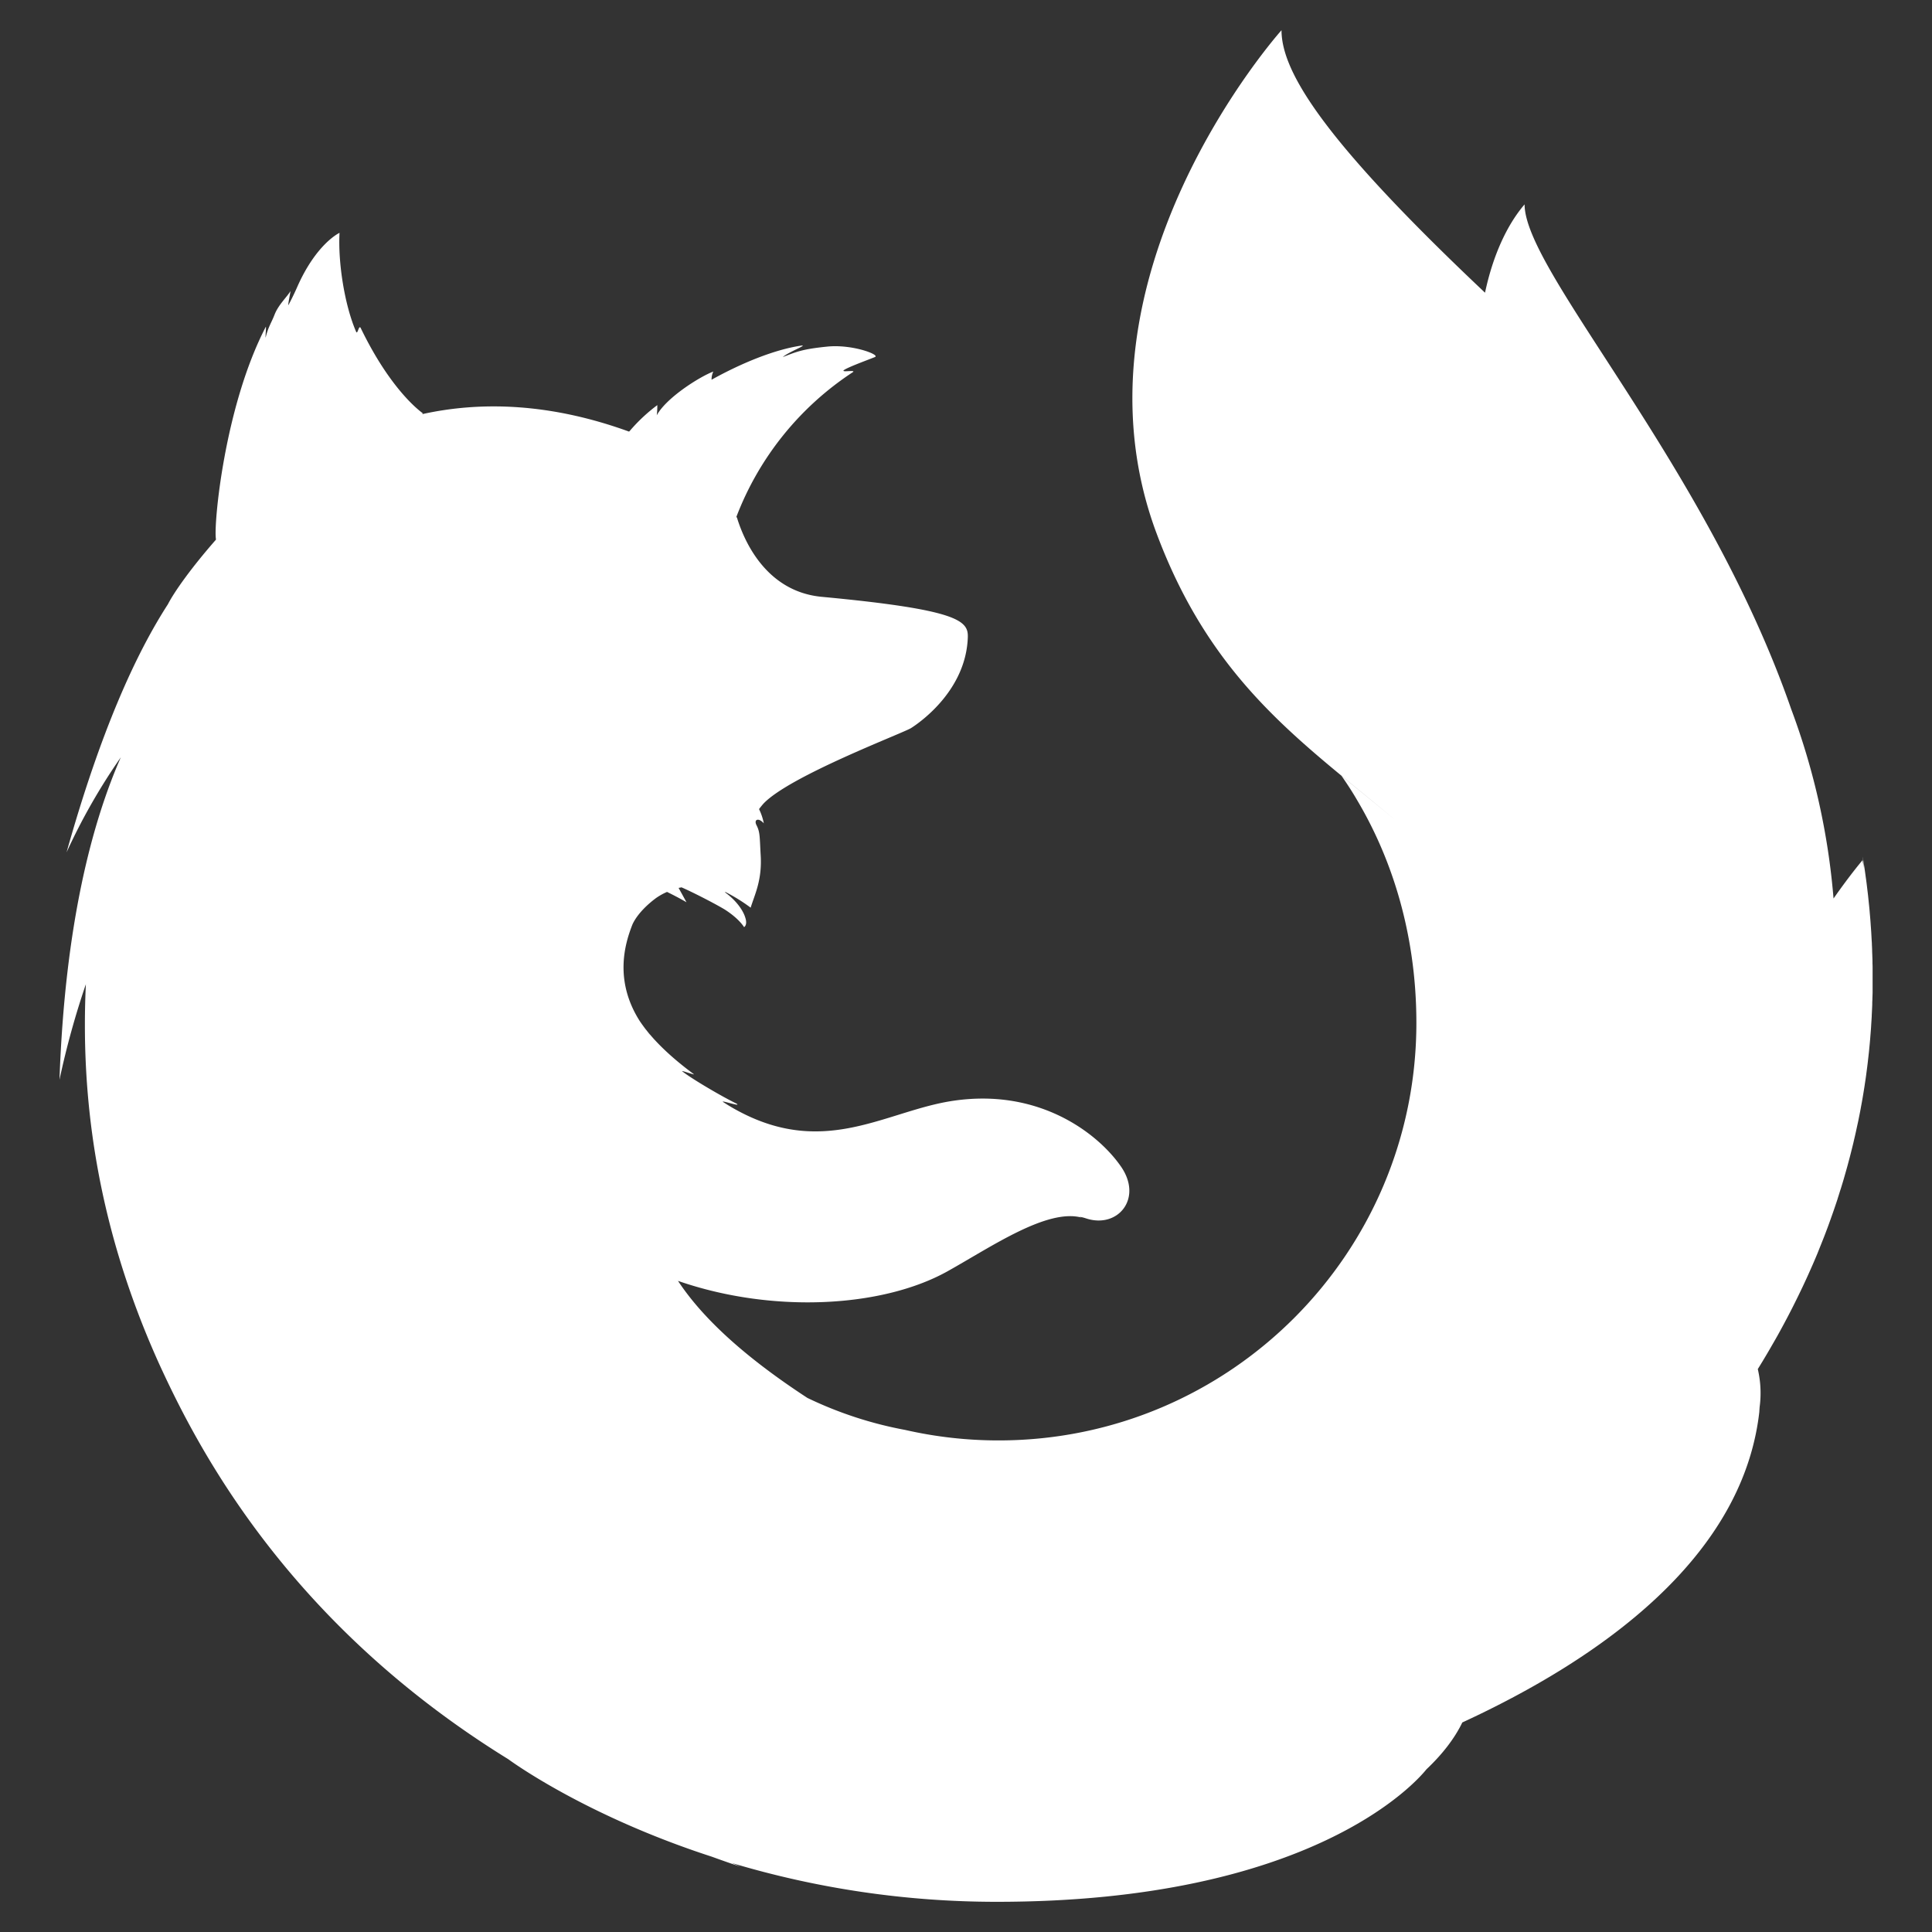 <?xml version="1.0" encoding="UTF-8" standalone="no"?>
<!-- Generator: Adobe Illustrator 21.0.2, SVG Export Plug-In . SVG Version: 6.00 Build 0)  -->

<svg
   xmlns:dc="http://purl.org/dc/elements/1.1/"
   xmlns:cc="http://creativecommons.org/ns#"
   xmlns:rdf="http://www.w3.org/1999/02/22-rdf-syntax-ns#"
   xmlns:svg="http://www.w3.org/2000/svg"
   xmlns="http://www.w3.org/2000/svg"
   xmlns:xlink="http://www.w3.org/1999/xlink"
   xmlns:sodipodi="http://sodipodi.sourceforge.net/DTD/sodipodi-0.dtd"
   xmlns:inkscape="http://www.inkscape.org/namespaces/inkscape"
   version="1.1"
   id="Layer_1"
   x="0px"
   y="0px"
   viewBox="0 0 256 256"
   enable-background="new 0 0 256 256"
   xml:space="preserve"
   sodipodi:docname="firefox-focus.svg"
   inkscape:version="0.92.4 (5da689c313, 2019-01-14)"><rect x="0" y="0" width="256" height="256" fill="#333333" stroke="none"/><defs
   id="defs251">
	
	

		<defs
   id="defs3">
			<path
   id="SVGID_1_"
   d="M 124,0 C 55.9,0 0.7,55.5 0.7,124 0.6,192.6 55.9,248 124,248 192.2,248 247.4,192.5 247.4,124 247.4,55.5 192.2,0 124,0 Z"
   inkscape:connector-curvature="0" />
		</defs>
		<clipPath
   id="SVGID_2_">
			<use
   xlink:href="#SVGID_1_"
   overflow="visible"
   id="use5"
   style="overflow:visible"
   x="0"
   y="0"
   width="100%"
   height="100%" />
		</clipPath>
		
	
			<radialGradient
   gradientUnits="userSpaceOnUse"
   r="237.633"
   cy="61.897"
   cx="154.441"
   id="SVGID_3_"
   gradientTransform="translate(158.915,22.237)">
				<stop
   id="stop8"
   style="stop-color:#00CCDA"
   offset="0" />
				<stop
   id="stop10"
   style="stop-color:#0083FF"
   offset="0.22" />
				<stop
   id="stop12"
   style="stop-color:#007AF9"
   offset="0.261" />
				<stop
   id="stop14"
   style="stop-color:#0060E8"
   offset="0.33" />
				<stop
   id="stop16"
   style="stop-color:#005FE7"
   offset="0.333" />
				<stop
   id="stop18"
   style="stop-color:#2639AD"
   offset="0.438" />
				<stop
   id="stop20"
   style="stop-color:#401E84"
   offset="0.522" />
				<stop
   id="stop22"
   style="stop-color:#4A1475"
   offset="0.566" />
			</radialGradient>
			
			
		
				<linearGradient
   id="SVGID_4_"
   gradientUnits="userSpaceOnUse"
   x1="120.43"
   y1="242.522"
   x2="120.43"
   y2="1.834">
					<stop
   offset="0"
   style="stop-color:#000F43;stop-opacity:0.4"
   id="stop27" />
					<stop
   offset="0.485"
   style="stop-color:#001962;stop-opacity:0.173"
   id="stop29" />
					<stop
   offset="1"
   style="stop-color:#002079;stop-opacity:0"
   id="stop31" />
				</linearGradient>
				
				<linearGradient
   id="SVGID_5_"
   gradientUnits="userSpaceOnUse"
   x1="243.773"
   y1="153.638"
   x2="199.484"
   y2="203.546">
					<stop
   offset="3.000000e-03"
   style="stop-color:#FFEA00"
   id="stop36" />
					<stop
   offset="0.497"
   style="stop-color:#FF272D"
   id="stop38" />
					<stop
   offset="1"
   style="stop-color:#C42482"
   id="stop40" />
				</linearGradient>
				
				<linearGradient
   id="SVGID_6_"
   gradientUnits="userSpaceOnUse"
   x1="245.94"
   y1="189.577"
   x2="149.761"
   y2="233.205">
					<stop
   offset="3.000000e-03"
   style="stop-color:#FF272D"
   id="stop45" />
					<stop
   offset="0.497"
   style="stop-color:#C42482"
   id="stop47" />
					<stop
   offset="0.986"
   style="stop-color:#620700"
   id="stop49" />
				</linearGradient>
				
				
					<radialGradient
   id="SVGID_7_"
   cx="227.036"
   cy="50.159"
   r="53.864"
   gradientTransform="matrix(1,0,0,2.461,0,-73.259)"
   gradientUnits="userSpaceOnUse">
					<stop
   offset="4.500000e-02"
   style="stop-color:#FFEA00"
   id="stop54" />
					<stop
   offset="0.12"
   style="stop-color:#FFDE00"
   id="stop56" />
					<stop
   offset="0.254"
   style="stop-color:#FFBF00"
   id="stop58" />
					<stop
   offset="0.429"
   style="stop-color:#FF8E00"
   id="stop60" />
					<stop
   offset="0.769"
   style="stop-color:#FF272D"
   id="stop62" />
					<stop
   offset="0.872"
   style="stop-color:#E0255A"
   id="stop64" />
					<stop
   offset="0.953"
   style="stop-color:#CC2477"
   id="stop66" />
					<stop
   offset="1"
   style="stop-color:#C42482"
   id="stop68" />
				</radialGradient>
				
				<linearGradient
   id="SVGID_8_"
   gradientUnits="userSpaceOnUse"
   x1="259.446"
   y1="92.444"
   x2="230.691"
   y2="151.607">
					<stop
   offset="3.000000e-03"
   style="stop-color:#FFE900"
   id="stop73" />
					<stop
   offset="0.157"
   style="stop-color:#FFAF0E"
   id="stop75" />
					<stop
   offset="0.316"
   style="stop-color:#FF7A1B"
   id="stop77" />
					<stop
   offset="0.472"
   style="stop-color:#FF4E26"
   id="stop79" />
					<stop
   offset="0.621"
   style="stop-color:#FF2C2E"
   id="stop81" />
					<stop
   offset="0.762"
   style="stop-color:#FF1434"
   id="stop83" />
					<stop
   offset="0.892"
   style="stop-color:#FF0538"
   id="stop85" />
					<stop
   offset="1"
   style="stop-color:#FF0039"
   id="stop87" />
				</linearGradient>
				
				<radialGradient
   id="SVGID_9_"
   cx="178.601"
   cy="84.072"
   r="199.893"
   gradientUnits="userSpaceOnUse">
					<stop
   offset="0.156"
   style="stop-color:#FFEA00"
   id="stop92" />
					<stop
   offset="0.231"
   style="stop-color:#FFDE00"
   id="stop94" />
					<stop
   offset="0.365"
   style="stop-color:#FFBF00"
   id="stop96" />
					<stop
   offset="0.541"
   style="stop-color:#FF8E00"
   id="stop98" />
					<stop
   offset="0.763"
   style="stop-color:#FF272D"
   id="stop100" />
					<stop
   offset="0.796"
   style="stop-color:#F92433"
   id="stop102" />
					<stop
   offset="0.841"
   style="stop-color:#E91C45"
   id="stop104" />
					<stop
   offset="0.893"
   style="stop-color:#CF0E62"
   id="stop106" />
					<stop
   offset="0.935"
   style="stop-color:#B5007F"
   id="stop108" />
				</radialGradient>
				
				<linearGradient
   id="SVGID_10_"
   gradientUnits="userSpaceOnUse"
   x1="28.13"
   y1="46.501"
   x2="33.749"
   y2="7.501">
					<stop
   offset="0"
   style="stop-color:#891551;stop-opacity:0.6"
   id="stop113" />
					<stop
   offset="1"
   style="stop-color:#C42482;stop-opacity:0"
   id="stop115" />
				</linearGradient>
				
				<linearGradient
   id="SVGID_11_"
   gradientUnits="userSpaceOnUse"
   x1="57.853"
   y1="70.842"
   x2="121.643"
   y2="68.529">
					<stop
   offset="0"
   style="stop-color:#C42482;stop-opacity:0.5"
   id="stop120" />
					<stop
   offset="0.474"
   style="stop-color:#FF272D;stop-opacity:0.5"
   id="stop122" />
					<stop
   offset="0.486"
   style="stop-color:#FF2C2C;stop-opacity:0.513"
   id="stop124" />
					<stop
   offset="0.675"
   style="stop-color:#FF7A1A;stop-opacity:0.72"
   id="stop126" />
					<stop
   offset="0.829"
   style="stop-color:#FFB20D;stop-opacity:0.871"
   id="stop128" />
					<stop
   offset="0.942"
   style="stop-color:#FFD605;stop-opacity:0.964"
   id="stop130" />
					<stop
   offset="1"
   style="stop-color:#FFE302"
   id="stop132" />
				</linearGradient>
				
				<linearGradient
   id="SVGID_12_"
   gradientUnits="userSpaceOnUse"
   x1="53.935"
   y1="100.383"
   x2="69.799"
   y2="148.969">
					<stop
   offset="5.000000e-03"
   style="stop-color:#891551;stop-opacity:0.5"
   id="stop137" />
					<stop
   offset="0.484"
   style="stop-color:#FF272D;stop-opacity:0.5"
   id="stop139" />
					<stop
   offset="1"
   style="stop-color:#FF272D;stop-opacity:0"
   id="stop141" />
				</linearGradient>
				
				<linearGradient
   id="SVGID_13_"
   gradientUnits="userSpaceOnUse"
   x1="91.351"
   y1="163.351"
   x2="94.656"
   y2="145.834">
					<stop
   offset="0"
   style="stop-color:#C42482"
   id="stop146" />
					<stop
   offset="8.300000e-02"
   style="stop-color:#C42482;stop-opacity:0.81"
   id="stop148" />
					<stop
   offset="0.206"
   style="stop-color:#C42482;stop-opacity:0.565"
   id="stop150" />
					<stop
   offset="0.328"
   style="stop-color:#C42482;stop-opacity:0.362"
   id="stop152" />
					<stop
   offset="0.447"
   style="stop-color:#C42482;stop-opacity:0.204"
   id="stop154" />
					<stop
   offset="0.562"
   style="stop-color:#C42482;stop-opacity:9.100000e-02"
   id="stop156" />
					<stop
   offset="0.673"
   style="stop-color:#C42482;stop-opacity:2.300000e-02"
   id="stop158" />
					<stop
   offset="0.773"
   style="stop-color:#C42482;stop-opacity:0"
   id="stop160" />
				</linearGradient>
				
				
			
					<linearGradient
   y2="219.896"
   x2="207.103"
   y1="-1.549"
   x1="187.272"
   gradientUnits="userSpaceOnUse"
   id="SVGID_14_">
						<stop
   id="stop165"
   style="stop-color:#FFEA00"
   offset="0.279" />
						<stop
   id="stop167"
   style="stop-color:#FFDD00"
   offset="0.402" />
						<stop
   id="stop169"
   style="stop-color:#FFBA00"
   offset="0.63" />
						<stop
   id="stop171"
   style="stop-color:#FF9100"
   offset="0.856" />
						<stop
   id="stop173"
   style="stop-color:#FF6711"
   offset="0.933" />
						<stop
   id="stop175"
   style="stop-color:#FF4A1D"
   offset="0.994" />
					</linearGradient>
					
					<linearGradient
   y2="210.948"
   x2="134.099"
   y1="95.928"
   x1="178.388"
   gradientUnits="userSpaceOnUse"
   id="SVGID_15_">
						<stop
   id="stop180"
   style="stop-color:#FF8E00"
   offset="0" />
						<stop
   id="stop182"
   style="stop-color:#FF8E00;stop-opacity:0.858"
   offset="4.000000e-02" />
						<stop
   id="stop184"
   style="stop-color:#FF8E00;stop-opacity:0.729"
   offset="8.400000e-02" />
						<stop
   id="stop186"
   style="stop-color:#FF8E00;stop-opacity:0.628"
   offset="0.13" />
						<stop
   id="stop188"
   style="stop-color:#FF8E00;stop-opacity:0.557"
   offset="0.178" />
						<stop
   id="stop190"
   style="stop-color:#FF8E00;stop-opacity:0.514"
   offset="0.227" />
						<stop
   id="stop192"
   style="stop-color:#FF8E00;stop-opacity:0.5"
   offset="0.282" />
						<stop
   id="stop194"
   style="stop-color:#FF8E00;stop-opacity:0.478"
   offset="0.389" />
						<stop
   id="stop196"
   style="stop-color:#FF8E00;stop-opacity:0.416"
   offset="0.524" />
						<stop
   id="stop198"
   style="stop-color:#FF8E00;stop-opacity:0.314"
   offset="0.676" />
						<stop
   id="stop200"
   style="stop-color:#FF8E00;stop-opacity:0.172"
   offset="0.838" />
						<stop
   id="stop202"
   style="stop-color:#FF8E00;stop-opacity:0"
   offset="1" />
					</linearGradient>
					
					<linearGradient
   y2="165.781"
   x2="239.613"
   y1="34.897"
   x1="184.747"
   gradientUnits="userSpaceOnUse"
   id="SVGID_16_">
						<stop
   id="stop207"
   style="stop-color:#FFF14F"
   offset="0" />
						<stop
   id="stop209"
   style="stop-color:#FFEE4C"
   offset="0.268" />
						<stop
   id="stop211"
   style="stop-color:#FFE643"
   offset="0.452" />
						<stop
   id="stop213"
   style="stop-color:#FFD834"
   offset="0.612" />
						<stop
   id="stop215"
   style="stop-color:#FFC41E"
   offset="0.757" />
						<stop
   id="stop217"
   style="stop-color:#FFAB02"
   offset="0.892" />
						<stop
   id="stop219"
   style="stop-color:#FFA900"
   offset="0.902" />
						<stop
   id="stop221"
   style="stop-color:#FFA000"
   offset="0.949" />
						<stop
   id="stop223"
   style="stop-color:#FF9100"
   offset="1" />
					</linearGradient>
					
				<radialGradient
   gradientTransform="matrix(1.005,0,0,1,3.296,4)"
   gradientUnits="userSpaceOnUse"
   r="237.633"
   cy="61.897"
   cx="154.441"
   id="SVGID_3_-3"><stop
     id="stop8-6"
     style="stop-color:#00CCDA"
     offset="0" /><stop
     id="stop10-7"
     style="stop-color:#0083FF"
     offset="0.22" /><stop
     id="stop12-5"
     style="stop-color:#007AF9"
     offset="0.261" /><stop
     id="stop14-3"
     style="stop-color:#0060E8"
     offset="0.33" /><stop
     id="stop16-5"
     style="stop-color:#005FE7"
     offset="0.333" /><stop
     id="stop18-6"
     style="stop-color:#2639AD"
     offset="0.438" /><stop
     id="stop20-2"
     style="stop-color:#401E84"
     offset="0.522" /><stop
     id="stop22-9"
     style="stop-color:#4A1475"
     offset="0.566" /></radialGradient><radialGradient
   gradientTransform="matrix(1.005,0,0,1,3.296,4)"
   gradientUnits="userSpaceOnUse"
   r="237.633"
   cy="61.897"
   cx="154.441"
   id="SVGID_3_-3-2"><stop
     id="stop8-6-7"
     style="stop-color:#00CCDA"
     offset="0" /><stop
     id="stop10-7-0"
     style="stop-color:#0083FF"
     offset="0.22" /><stop
     id="stop12-5-9"
     style="stop-color:#007AF9"
     offset="0.261" /><stop
     id="stop14-3-3"
     style="stop-color:#0060E8"
     offset="0.33" /><stop
     id="stop16-5-6"
     style="stop-color:#005FE7"
     offset="0.333" /><stop
     id="stop18-6-0"
     style="stop-color:#2639AD"
     offset="0.438" /><stop
     id="stop20-2-6"
     style="stop-color:#401E84"
     offset="0.522" /><stop
     id="stop22-9-2"
     style="stop-color:#4A1475"
     offset="0.566" /></radialGradient><radialGradient
   gradientTransform="matrix(1.005,0,0,1,3.296,4)"
   gradientUnits="userSpaceOnUse"
   r="237.633"
   cy="61.897"
   cx="154.441"
   id="SVGID_3_-3-2-7"><stop
     id="stop8-6-7-6"
     style="stop-color:#00CCDA"
     offset="0" /><stop
     id="stop10-7-0-5"
     style="stop-color:#0083FF"
     offset="0.22" /><stop
     id="stop12-5-9-6"
     style="stop-color:#007AF9"
     offset="0.261" /><stop
     id="stop14-3-3-9"
     style="stop-color:#0060E8"
     offset="0.33" /><stop
     id="stop16-5-6-3"
     style="stop-color:#005FE7"
     offset="0.333" /><stop
     id="stop18-6-0-7"
     style="stop-color:#2639AD"
     offset="0.438" /><stop
     id="stop20-2-6-4"
     style="stop-color:#401E84"
     offset="0.522" /><stop
     id="stop22-9-2-5"
     style="stop-color:#4A1475"
     offset="0.566" /></radialGradient><radialGradient
   gradientTransform="matrix(1.005,0,0,1,3.296,4)"
   gradientUnits="userSpaceOnUse"
   r="237.633"
   cy="61.897"
   cx="154.441"
   id="SVGID_3_-3-2-5"><stop
     id="stop8-6-7-4"
     style="stop-color:#00CCDA"
     offset="0" /><stop
     id="stop10-7-0-7"
     style="stop-color:#0083FF"
     offset="0.22" /><stop
     id="stop12-5-9-4"
     style="stop-color:#007AF9"
     offset="0.261" /><stop
     id="stop14-3-3-4"
     style="stop-color:#0060E8"
     offset="0.33" /><stop
     id="stop16-5-6-30"
     style="stop-color:#005FE7"
     offset="0.333" /><stop
     id="stop18-6-0-78"
     style="stop-color:#2639AD"
     offset="0.438" /><stop
     id="stop20-2-6-6"
     style="stop-color:#401E84"
     offset="0.522" /><stop
     id="stop22-9-2-8"
     style="stop-color:#4A1475"
     offset="0.566" /></radialGradient><clipPath
   clipPathUnits="userSpaceOnUse"
   id="clipPath1872"><path
     style="fill:url(#radialGradient1876);stroke-width:1.003"
     inkscape:connector-curvature="0"
     id="path1874"
     d="m 127.95,4 c -68.459,0 -123.95,55.5 -123.95,124 C 3.9,196.6 59.491,252 127.95,252 196.509,252 252,196.5 252,128 252,59.5 196.509,4 127.95,4 Z" /></clipPath><radialGradient
   inkscape:collect="always"
   xlink:href="#SVGID_3_-3-2-5"
   id="radialGradient1876"
   gradientUnits="userSpaceOnUse"
   gradientTransform="matrix(1.005,0,0,1,3.296,4)"
   cx="154.441"
   cy="61.897"
   r="237.633" /><clipPath
   clipPathUnits="userSpaceOnUse"
   id="clipPath1878"><path
     style="fill:url(#radialGradient1882);stroke-width:1.003"
     inkscape:connector-curvature="0"
     id="path1880"
     d="m 127.95,4 c -68.459,0 -123.95,55.5 -123.95,124 C 3.9,196.6 59.491,252 127.95,252 196.509,252 252,196.5 252,128 252,59.5 196.509,4 127.95,4 Z" /></clipPath><radialGradient
   inkscape:collect="always"
   xlink:href="#SVGID_3_-3-2-7"
   id="radialGradient1882"
   gradientUnits="userSpaceOnUse"
   gradientTransform="matrix(1.005,0,0,1,3.296,4)"
   cx="154.441"
   cy="61.897"
   r="237.633" /><radialGradient
   gradientTransform="matrix(1.005,0,0,1,3.296,4)"
   gradientUnits="userSpaceOnUse"
   r="237.633"
   cy="61.897"
   cx="154.441"
   id="SVGID_3_-3-2-4"><stop
     id="stop8-6-7-3"
     style="stop-color:#00CCDA"
     offset="0" /><stop
     id="stop10-7-0-1"
     style="stop-color:#0083FF"
     offset="0.22" /><stop
     id="stop12-5-9-49"
     style="stop-color:#007AF9"
     offset="0.261" /><stop
     id="stop14-3-3-2"
     style="stop-color:#0060E8"
     offset="0.33" /><stop
     id="stop16-5-6-0"
     style="stop-color:#005FE7"
     offset="0.333" /><stop
     id="stop18-6-0-6"
     style="stop-color:#2639AD"
     offset="0.438" /><stop
     id="stop20-2-6-8"
     style="stop-color:#401E84"
     offset="0.522" /><stop
     id="stop22-9-2-9"
     style="stop-color:#4A1475"
     offset="0.566" /></radialGradient><radialGradient
   gradientTransform="matrix(1.005,0,0,1,3.296,4)"
   gradientUnits="userSpaceOnUse"
   r="237.633"
   cy="61.897"
   cx="154.441"
   id="SVGID_3_-3-2-6"><stop
     id="stop8-6-7-64"
     style="stop-color:#00CCDA"
     offset="0" /><stop
     id="stop10-7-0-9"
     style="stop-color:#0083FF"
     offset="0.22" /><stop
     id="stop12-5-9-5"
     style="stop-color:#007AF9"
     offset="0.261" /><stop
     id="stop14-3-3-0"
     style="stop-color:#0060E8"
     offset="0.33" /><stop
     id="stop16-5-6-4"
     style="stop-color:#005FE7"
     offset="0.333" /><stop
     id="stop18-6-0-8"
     style="stop-color:#2639AD"
     offset="0.438" /><stop
     id="stop20-2-6-7"
     style="stop-color:#401E84"
     offset="0.522" /><stop
     id="stop22-9-2-1"
     style="stop-color:#4A1475"
     offset="0.566" /></radialGradient><clipPath
   clipPathUnits="userSpaceOnUse"
   id="clipPath1950"><path
     style="fill:url(#radialGradient1954);stroke-width:1.003"
     inkscape:connector-curvature="0"
     id="path1952"
     d="M 127.95,4 C 59.491,4 4,59.5 4,128 3.9,196.6 59.491,252 127.95,252 196.509,252 252,196.5 252,128 252,59.5 196.509,4 127.95,4 Z" /></clipPath><radialGradient
   inkscape:collect="always"
   xlink:href="#SVGID_3_-3-2"
   id="radialGradient1954"
   gradientUnits="userSpaceOnUse"
   gradientTransform="matrix(1.005,0,0,1,3.296,4)"
   cx="154.441"
   cy="61.897"
   r="237.633" /><clipPath
   clipPathUnits="userSpaceOnUse"
   id="clipPath1956"><path
     style="fill:url(#radialGradient1960);stroke-width:1.003"
     inkscape:connector-curvature="0"
     id="path1958"
     d="m 127.95,4 c -68.459,0 -123.95,55.5 -123.95,124 C 3.9,196.6 59.491,252 127.95,252 196.509,252 252,196.5 252,128 252,59.5 196.509,4 127.95,4 Z" /></clipPath><radialGradient
   inkscape:collect="always"
   xlink:href="#SVGID_3_-3-2-6"
   id="radialGradient1960"
   gradientUnits="userSpaceOnUse"
   gradientTransform="matrix(1.005,0,0,1,3.296,4)"
   cx="154.441"
   cy="61.897"
   r="237.633" /><radialGradient
   gradientTransform="matrix(1.005,0,0,1,3.296,4)"
   gradientUnits="userSpaceOnUse"
   r="237.633"
   cy="61.897"
   cx="154.441"
   id="SVGID_3_-3-2-4-2"><stop
     id="stop8-6-7-3-7"
     style="stop-color:#00CCDA"
     offset="0" /><stop
     id="stop10-7-0-1-2"
     style="stop-color:#0083FF"
     offset="0.22" /><stop
     id="stop12-5-9-49-2"
     style="stop-color:#007AF9"
     offset="0.261" /><stop
     id="stop14-3-3-2-6"
     style="stop-color:#0060E8"
     offset="0.33" /><stop
     id="stop16-5-6-0-1"
     style="stop-color:#005FE7"
     offset="0.333" /><stop
     id="stop18-6-0-6-0"
     style="stop-color:#2639AD"
     offset="0.438" /><stop
     id="stop20-2-6-8-6"
     style="stop-color:#401E84"
     offset="0.522" /><stop
     id="stop22-9-2-9-1"
     style="stop-color:#4A1475"
     offset="0.566" /></radialGradient><clipPath
   clipPathUnits="userSpaceOnUse"
   id="clipPath2004"><path
     style="fill:url(#radialGradient2008);stroke-width:1.003"
     inkscape:connector-curvature="0"
     id="path2006"
     d="M 127.95,4 C 59.491,4 4,59.5 4,128 3.9,196.6 59.491,252 127.95,252 c 68.559,0 124.05,-55.5 124.05,-124 0,-68.5 -55.491,-124 -124.05,-124 z" /></clipPath><radialGradient
   inkscape:collect="always"
   xlink:href="#SVGID_3_-3-2-4-2"
   id="radialGradient2008"
   gradientUnits="userSpaceOnUse"
   gradientTransform="matrix(1.005,0,0,1,3.296,4)"
   cx="154.441"
   cy="61.897"
   r="237.633" /><radialGradient
   gradientTransform="matrix(1.005,0,0,1,3.296,4)"
   gradientUnits="userSpaceOnUse"
   r="237.633"
   cy="61.897"
   cx="154.441"
   id="SVGID_3_-3-2-4-9"><stop
     id="stop8-6-7-3-4"
     style="stop-color:#00CCDA"
     offset="0" /><stop
     id="stop10-7-0-1-9"
     style="stop-color:#0083FF"
     offset="0.22" /><stop
     id="stop12-5-9-49-0"
     style="stop-color:#007AF9"
     offset="0.261" /><stop
     id="stop14-3-3-2-9"
     style="stop-color:#0060E8"
     offset="0.33" /><stop
     id="stop16-5-6-0-17"
     style="stop-color:#005FE7"
     offset="0.333" /><stop
     id="stop18-6-0-6-7"
     style="stop-color:#2639AD"
     offset="0.438" /><stop
     id="stop20-2-6-8-1"
     style="stop-color:#401E84"
     offset="0.522" /><stop
     id="stop22-9-2-9-15"
     style="stop-color:#4A1475"
     offset="0.566" /></radialGradient><clipPath
   clipPathUnits="userSpaceOnUse"
   id="clipPath2052"><path
     style="fill:url(#radialGradient2056);stroke-width:1.003"
     inkscape:connector-curvature="0"
     id="path2054"
     d="M 127.95,4 C 59.491,4 4,59.5 4,128 3.9,196.6 59.491,252 127.95,252 196.509,252 252,196.5 252,128 252,59.5 196.509,4 127.95,4 Z" /></clipPath><radialGradient
   inkscape:collect="always"
   xlink:href="#SVGID_3_-3-2-4"
   id="radialGradient2056"
   gradientUnits="userSpaceOnUse"
   gradientTransform="matrix(1.005,0,0,1,3.296,4)"
   cx="154.441"
   cy="61.897"
   r="237.633" /><clipPath
   clipPathUnits="userSpaceOnUse"
   id="clipPath2058"><path
     style="fill:url(#radialGradient2062);stroke-width:1.003"
     inkscape:connector-curvature="0"
     id="path2060"
     d="M 127.95,4 C 59.491,4 4,59.5 4,128 3.9,196.6 59.491,252 127.95,252 196.509,252 252,196.5 252,128 252,59.5 196.509,4 127.95,4 Z" /></clipPath><radialGradient
   inkscape:collect="always"
   xlink:href="#SVGID_3_-3-2-4-9"
   id="radialGradient2062"
   gradientUnits="userSpaceOnUse"
   gradientTransform="matrix(1.005,0,0,1,3.296,4)"
   cx="154.441"
   cy="61.897"
   r="237.633" /><radialGradient
   id="radial-gradient"
   cx="-14480.522"
   cy="-8329.079"
   fx="-14509.281"
   r="450.875"
   gradientTransform="matrix(0.192,0.009,-0.013,0.282,2912.76,2541.237)"
   gradientUnits="userSpaceOnUse"><stop
     offset="0.045"
     stop-color="#ffea00"
     id="stop2" /><stop
     offset="0.12"
     stop-color="#ffde00"
     id="stop4" /><stop
     offset="0.254"
     stop-color="#ffbf00"
     id="stop6" /><stop
     offset="0.429"
     stop-color="#ff8e00"
     id="stop8-3" /><stop
     offset="0.769"
     stop-color="#ff272d"
     id="stop10-6" /><stop
     offset="0.872"
     stop-color="#e0255a"
     id="stop12-7" /><stop
     offset="0.953"
     stop-color="#cc2477"
     id="stop14-5" /><stop
     offset="1"
     stop-color="#c42482"
     id="stop16-3" /></radialGradient><radialGradient
   id="radial-gradient-2"
   cx="-7529.669"
   cy="-7921.608"
   r="791.229"
   gradientTransform="matrix(0.309,0,0,0.309,2669.593,2325.042)"
   gradientUnits="userSpaceOnUse"><stop
     offset="0"
     stop-color="#00ccda"
     id="stop19" /><stop
     offset="0.22"
     stop-color="#0083ff"
     id="stop21" /><stop
     offset="0.261"
     stop-color="#007af9"
     id="stop23" /><stop
     offset="0.33"
     stop-color="#0060e8"
     id="stop25" /><stop
     offset="0.333"
     stop-color="#005fe7"
     id="stop27-5" /><stop
     offset="0.438"
     stop-color="#2639ad"
     id="stop29-6" /><stop
     offset="0.522"
     stop-color="#401e84"
     id="stop31-2" /><stop
     offset="0.566"
     stop-color="#4a1475"
     id="stop33" /></radialGradient><linearGradient
   id="linear-gradient"
   x1="575.669"
   y1="731.188"
   x2="384.231"
   y2="104.96"
   gradientUnits="userSpaceOnUse"
   gradientTransform="matrix(0.252,0,0,0.252,-0.961,3.496)"><stop
     offset="0"
     stop-color="#000f43"
     stop-opacity="0.4"
     id="stop36-9" /><stop
     offset="0.485"
     stop-color="#001962"
     stop-opacity="0.173"
     id="stop38-1" /><stop
     offset="1"
     stop-color="#002079"
     stop-opacity="0"
     id="stop40-2" /></linearGradient><radialGradient
   id="radial-gradient-3"
   cx="-8260.94"
   cy="-6516.556"
   r="266.886"
   gradientTransform="matrix(0.307,0.031,-0.031,0.307,2594.032,2422.309)"
   gradientUnits="userSpaceOnUse"><stop
     offset="0.003"
     stop-color="#ffea00"
     id="stop43" /><stop
     offset="0.497"
     stop-color="#ff272d"
     id="stop45-7" /><stop
     offset="1"
     stop-color="#c42482"
     id="stop47-0" /></radialGradient><radialGradient
   id="radial-gradient-4"
   cx="-8285.087"
   cy="-6772.468"
   r="445.678"
   gradientTransform="matrix(0.307,0.031,-0.031,0.307,2594.032,2422.309)"
   gradientUnits="userSpaceOnUse"><stop
     offset="0.003"
     stop-color="#ffe900"
     id="stop50" /><stop
     offset="0.157"
     stop-color="#ffaf0e"
     id="stop52" /><stop
     offset="0.316"
     stop-color="#ff7a1b"
     id="stop54-9" /><stop
     offset="0.472"
     stop-color="#ff4e26"
     id="stop56-3" /><stop
     offset="0.621"
     stop-color="#ff2c2e"
     id="stop58-6" /><stop
     offset="0.762"
     stop-color="#ff1434"
     id="stop60-0" /><stop
     offset="0.892"
     stop-color="#ff0538"
     id="stop62-6" /><stop
     offset="1"
     stop-color="#ff0039"
     id="stop64-2" /></radialGradient><radialGradient
   id="radial-gradient-5"
   cx="-8222.051"
   cy="-6359.332"
   r="408.958"
   gradientTransform="matrix(0.307,0.031,-0.031,0.307,2594.032,2422.309)"
   gradientUnits="userSpaceOnUse"><stop
     offset="0.003"
     stop-color="#ff272d"
     id="stop67" /><stop
     offset="0.497"
     stop-color="#c42482"
     id="stop69" /><stop
     offset="0.986"
     stop-color="#620700"
     id="stop71" /></radialGradient><radialGradient
   id="radial-gradient-6"
   cx="750.189"
   cy="396.041"
   fx="778.167"
   fy="382.212"
   r="782.18"
   gradientUnits="userSpaceOnUse"
   gradientTransform="matrix(0.252,0,0,0.252,-0.961,3.496)"><stop
     offset="0.156"
     stop-color="#ffea00"
     id="stop74" /><stop
     offset="0.231"
     stop-color="#ffde00"
     id="stop76" /><stop
     offset="0.365"
     stop-color="#ffbf00"
     id="stop78" /><stop
     offset="0.541"
     stop-color="#ff8e00"
     id="stop80" /><stop
     offset="0.763"
     stop-color="#ff272d"
     id="stop82" /><stop
     offset="0.796"
     stop-color="#f92433"
     id="stop84" /><stop
     offset="0.841"
     stop-color="#e91c45"
     id="stop86" /><stop
     offset="0.893"
     stop-color="#cf0e62"
     id="stop88" /><stop
     offset="0.935"
     stop-color="#b5007f"
     id="stop90" /></radialGradient><radialGradient
   id="radial-gradient-7"
   cx="691.339"
   cy="3.289"
   r="923.615"
   gradientUnits="userSpaceOnUse"
   gradientTransform="matrix(0.252,0,0,0.252,-0.961,3.496)"><stop
     offset="0.279"
     stop-color="#ffea00"
     id="stop93" /><stop
     offset="0.402"
     stop-color="#fd0"
     id="stop95" /><stop
     offset="0.63"
     stop-color="#ffba00"
     id="stop97" /><stop
     offset="0.856"
     stop-color="#ff9100"
     id="stop99" /><stop
     offset="0.933"
     stop-color="#ff6711"
     id="stop101" /><stop
     offset="0.994"
     stop-color="#ff4a1d"
     id="stop103" /></radialGradient><linearGradient
   id="linear-gradient-2"
   x1="-8944.65"
   y1="-6677.742"
   x2="-8660.289"
   y2="-6750.226"
   gradientTransform="matrix(0.307,0.031,-0.031,0.307,2594.032,2422.309)"
   gradientUnits="userSpaceOnUse"><stop
     offset="0"
     stop-color="#c42482"
     stop-opacity="0.5"
     id="stop106-6" /><stop
     offset="0.474"
     stop-color="#ff272d"
     stop-opacity="0.5"
     id="stop108-1" /><stop
     offset="0.486"
     stop-color="#ff2c2c"
     stop-opacity="0.513"
     id="stop110" /><stop
     offset="0.675"
     stop-color="#ff7a1a"
     stop-opacity="0.72"
     id="stop112" /><stop
     offset="0.829"
     stop-color="#ffb20d"
     stop-opacity="0.871"
     id="stop114" /><stop
     offset="0.942"
     stop-color="#ffd605"
     stop-opacity="0.964"
     id="stop116" /><stop
     offset="1"
     stop-color="#ffe302"
     id="stop118" /></linearGradient><linearGradient
   id="linear-gradient-3"
   x1="245.347"
   y1="-1082.012"
   x2="190.775"
   y2="-1221.859"
   gradientTransform="matrix(0.251,0.025,-0.025,0.251,-44.738,334.652)"
   gradientUnits="userSpaceOnUse"><stop
     offset="0"
     stop-color="#891551"
     stop-opacity="0.6"
     id="stop121" /><stop
     offset="1"
     stop-color="#c42482"
     stop-opacity="0"
     id="stop123" /></linearGradient><linearGradient
   id="linear-gradient-4"
   x1="22.04"
   y1="718.827"
   x2="116.148"
   y2="825.714"
   gradientTransform="matrix(0.251,0.025,-0.025,0.251,76.02,-58.623)"
   gradientUnits="userSpaceOnUse"><stop
     offset="0.005"
     stop-color="#891551"
     stop-opacity="0.5"
     id="stop126-8" /><stop
     offset="0.484"
     stop-color="#ff272d"
     stop-opacity="0.5"
     id="stop128-7" /><stop
     offset="1"
     stop-color="#ff272d"
     stop-opacity="0"
     id="stop130-9" /></linearGradient><linearGradient
   id="linear-gradient-5"
   x1="200.104"
   y1="904.616"
   x2="200.171"
   y2="829.835"
   gradientTransform="matrix(0.251,0.025,-0.025,0.251,76.02,-58.623)"
   gradientUnits="userSpaceOnUse"><stop
     offset="0"
     stop-color="#c42482"
     id="stop133" /><stop
     offset="0.083"
     stop-color="#c42482"
     stop-opacity="0.81"
     id="stop135" /><stop
     offset="0.206"
     stop-color="#c42482"
     stop-opacity="0.565"
     id="stop137-2" /><stop
     offset="0.328"
     stop-color="#c42482"
     stop-opacity="0.362"
     id="stop139-0" /><stop
     offset="0.447"
     stop-color="#c42482"
     stop-opacity="0.204"
     id="stop141-2" /><stop
     offset="0.562"
     stop-color="#c42482"
     stop-opacity="0.091"
     id="stop143" /><stop
     offset="0.673"
     stop-color="#c42482"
     stop-opacity="0.023"
     id="stop145" /><stop
     offset="0.773"
     stop-color="#c42482"
     stop-opacity="0"
     id="stop147" /></linearGradient><linearGradient
   id="linear-gradient-6"
   x1="655.531"
   y1="38.12"
   x2="961.187"
   y2="721.615"
   gradientUnits="userSpaceOnUse"
   gradientTransform="matrix(0.252,0,0,0.252,-0.961,3.496)"><stop
     offset="0"
     stop-color="#fff14f"
     id="stop150-3" /><stop
     offset="0.268"
     stop-color="#ffee4c"
     id="stop152-7" /><stop
     offset="0.452"
     stop-color="#ffe643"
     id="stop154-5" /><stop
     offset="0.612"
     stop-color="#ffd834"
     id="stop156-9" /><stop
     offset="0.757"
     stop-color="#ffc41e"
     id="stop158-2" /><stop
     offset="0.892"
     stop-color="#ffab02"
     id="stop160-2" /><stop
     offset="0.902"
     stop-color="#ffa900"
     id="stop162" /><stop
     offset="0.949"
     stop-color="#ffa000"
     id="stop164" /><stop
     offset="1"
     stop-color="#ff9100"
     id="stop166" /></linearGradient><linearGradient
   id="linear-gradient-7"
   x1="715.885"
   y1="431.21"
   x2="571.098"
   y2="819.96"
   gradientUnits="userSpaceOnUse"
   gradientTransform="matrix(0.252,0,0,0.252,-0.961,3.496)"><stop
     offset="0"
     stop-color="#ff8e00"
     id="stop169-8" /><stop
     offset="0.04"
     stop-color="#ff8e00"
     stop-opacity="0.858"
     id="stop171-9" /><stop
     offset="0.084"
     stop-color="#ff8e00"
     stop-opacity="0.729"
     id="stop173-7" /><stop
     offset="0.13"
     stop-color="#ff8e00"
     stop-opacity="0.628"
     id="stop175-3" /><stop
     offset="0.178"
     stop-color="#ff8e00"
     stop-opacity="0.557"
     id="stop177" /><stop
     offset="0.227"
     stop-color="#ff8e00"
     stop-opacity="0.514"
     id="stop179" /><stop
     offset="0.282"
     stop-color="#ff8e00"
     stop-opacity="0.5"
     id="stop181" /><stop
     offset="0.389"
     stop-color="#ff8e00"
     stop-opacity="0.478"
     id="stop183" /><stop
     offset="0.524"
     stop-color="#ff8e00"
     stop-opacity="0.416"
     id="stop185" /><stop
     offset="0.676"
     stop-color="#ff8e00"
     stop-opacity="0.314"
     id="stop187" /><stop
     offset="0.838"
     stop-color="#ff8e00"
     stop-opacity="0.172"
     id="stop189" /><stop
     offset="1"
     stop-color="#ff8e00"
     stop-opacity="0"
     id="stop191" /></linearGradient><clipPath
   clipPathUnits="userSpaceOnUse"
   id="clipPath1358"><path
     style="display:inline;fill:#0068bf;fill-opacity:1;stroke-width:1.003"
     inkscape:connector-curvature="0"
     id="path1360"
     d="M 127.95,4 C 59.491,4 4,59.5 4,128 3.9,196.6 59.491,252 127.95,252 196.509,252 252,196.5 252,128 252,59.5 196.509,4 127.95,4 Z" /></clipPath><clipPath
   clipPathUnits="userSpaceOnUse"
   id="clipPath1362"><path
     inkscape:connector-curvature="0"
     id="path1364"
     style="fill:url(#linearGradient1366);stroke-width:0.252"
     d="m 47.761,43.436 c -0.262,-0.458 -0.403,0.946 -0.605,0.494 -1.501,-3.481 -2.414,-9.124 -2.198,-13.111 0,0 -3.105,1.415 -5.674,7.324 -0.477,1.062 -0.783,1.648 -1.089,2.234 -0.141,0.171 0.319,-1.941 0.245,-1.826 -0.446,0.756 -1.602,1.813 -2.103,3.119 -0.416,1.068 -0.844,1.642 -1.163,2.967 -0.098,0.36 0.099,-1.594 0.013,-1.356 -5.976,11.549 -7.117,29.012 -6.487,28.274 12.722,-13.585 27.301,-16.806 27.301,-16.806 -1.551,-1.143 -4.922,-4.442 -8.241,-11.313 z"
     clip-path="url(#clipPath1358)" /></clipPath><linearGradient
   inkscape:collect="always"
   xlink:href="#linear-gradient-3"
   id="linearGradient1366"
   gradientUnits="userSpaceOnUse"
   gradientTransform="matrix(0.251,0.025,-0.025,0.251,-44.738,334.652)"
   x1="245.347"
   y1="-1082.012"
   x2="190.775"
   y2="-1221.859" /><clipPath
   clipPathUnits="userSpaceOnUse"
   id="clipPath1377"><path
     style="display:inline;fill:#0068bf;fill-opacity:1;stroke-width:1.003"
     inkscape:connector-curvature="0"
     id="path1379"
     d="M 127.95,4 C 59.491,4 4,59.5 4,128 3.9,196.6 59.491,252 127.95,252 196.509,252 252,196.5 252,128 252,59.5 196.509,4 127.95,4 Z" /></clipPath><clipPath
   clipPathUnits="userSpaceOnUse"
   id="clipPath1381"><path
     d="M 127.95,4 C 59.491,4 4,59.5 4,128 3.9,196.6 59.491,252 127.95,252 196.509,252 252,196.5 252,128 252,59.5 196.509,4 127.95,4 Z"
     id="path1383"
     inkscape:connector-curvature="0"
     style="display:inline;fill:#0068bf;fill-opacity:1;stroke-width:1.003" /></clipPath><clipPath
   clipPathUnits="userSpaceOnUse"
   id="clipPath1385"><path
     style="display:inline;fill:#0068bf;fill-opacity:1;stroke-width:1.003"
     inkscape:connector-curvature="0"
     id="path1387"
     d="M 127.95,4 C 59.491,4 4,59.5 4,128 3.9,196.6 59.491,252 127.95,252 196.509,252 252,196.5 252,128 252,59.5 196.509,4 127.95,4 Z" /></clipPath><linearGradient
   inkscape:collect="always"
   xlink:href="#SVGID_6_"
   id="linearGradient1199"
   x1="4"
   y1="128"
   x2="252"
   y2="128"
   gradientUnits="userSpaceOnUse" /><linearGradient
   id="linear-gradient-6-8"
   x1="-8778.807"
   y1="-6369.407"
   x2="-8547.919"
   y2="-6368.865"
   gradientTransform="matrix(1.219,0.123,-0.123,1.219,10533.536,9729.872)"
   gradientUnits="userSpaceOnUse"><stop
     offset="0"
     stop-color="#002079"
     id="stop45-79" /><stop
     offset="0.995"
     stop-color="#000f40"
     id="stop47-2" /></linearGradient><linearGradient
   id="linear-gradient-36"
   x1="524.71"
   y1="306.91"
   x2="301.37"
   y2="1037.49"
   gradientTransform="matrix(1,0,0,-1,0,984)"
   gradientUnits="userSpaceOnUse"><stop
     offset="0"
     stop-color="#000f43"
     stop-opacity="0.3"
     id="stop36-7" /><stop
     offset="0.35"
     stop-color="#00165a"
     stop-opacity="0.17"
     id="stop38-5" /><stop
     offset="1"
     stop-color="#002079"
     stop-opacity="0"
     id="stop40-3" /></linearGradient><linearGradient
   id="linear-gradient-2-5"
   x1="540.64"
   y1="254.8"
   x2="349.2"
   y2="881.03"
   gradientTransform="matrix(1,0,0,-1,0,984)"
   gradientUnits="userSpaceOnUse"><stop
     offset="0"
     stop-color="#000f43"
     stop-opacity="0.4"
     id="stop43-6" /><stop
     offset="0.48"
     stop-color="#001962"
     stop-opacity="0.17"
     id="stop45-2" /><stop
     offset="1"
     stop-color="#002079"
     stop-opacity="0"
     id="stop47-9" /></linearGradient><radialGradient
   id="radial-gradient-3-1"
   cx="535.42"
   cy="586.26"
   r="654.25"
   gradientTransform="matrix(1,0,0,-1,0,984)"
   gradientUnits="userSpaceOnUse"><stop
     offset="0.78"
     stop-color="#fff"
     id="stop50-2" /><stop
     offset="1"
     stop-color="#fff"
     id="stop52-7" /></radialGradient><linearGradient
   id="linear-gradient-3-0"
   x1="760.38"
   y1="1129.42"
   x2="774.09"
   y2="704.38"
   gradientTransform="matrix(1,0,0,-1,0,984)"
   gradientUnits="userSpaceOnUse"><stop
     offset="0"
     stop-color="#fff"
     stop-opacity="0.8"
     id="stop55" /><stop
     offset="0.97"
     stop-color="#fff"
     id="stop57" /></linearGradient><radialGradient
   id="radial-gradient-3-9"
   cx="535.42"
   cy="586.26"
   r="654.25"
   gradientTransform="matrix(0.252,0,0,-0.252,7.875,252)"
   gradientUnits="userSpaceOnUse"><stop
     offset="0.78"
     stop-color="#fff"
     id="stop50-3" /><stop
     offset="1"
     stop-color="#fff"
     id="stop52-6" /></radialGradient><radialGradient
   id="radial-gradient-62"
   cx="-7732.75"
   cy="8430.7"
   fx="-7773.516"
   r="650.78"
   gradientTransform="matrix(1.23,0,0,-1.22,9958.21,11048.11)"
   gradientUnits="userSpaceOnUse"><stop
     offset="0.03"
     stop-color="#ff272d"
     stop-opacity="0"
     id="stop2-6" /><stop
     offset="0.15"
     stop-color="#ff2730"
     stop-opacity="0.01"
     id="stop4-1" /><stop
     offset="0.26"
     stop-color="#ff2838"
     stop-opacity="0.06"
     id="stop6-8" /><stop
     offset="0.37"
     stop-color="#ff2a45"
     stop-opacity="0.13"
     id="stop8-7" /><stop
     offset="0.48"
     stop-color="#ff2c58"
     stop-opacity="0.24"
     id="stop10-9" /><stop
     offset="0.59"
     stop-color="#ff2e70"
     stop-opacity="0.37"
     id="stop12-2" /><stop
     offset="0.69"
     stop-color="#ff328e"
     stop-opacity="0.54"
     id="stop14-0" /><stop
     offset="0.8"
     stop-color="#ff36b1"
     stop-opacity="0.74"
     id="stop16-2" /><stop
     offset="0.9"
     stop-color="#ff3ad8"
     stop-opacity="0.96"
     id="stop18-3" /><stop
     offset="0.92"
     stop-color="#ff3be0"
     id="stop20-7" /></radialGradient><radialGradient
   id="radial-gradient-2-5"
   cx="-7584.75"
   cy="8882.7"
   fx="-7625.516"
   r="650.78"
   gradientTransform="matrix(1.23,0,0,-1.22,9958.21,11048.11)"
   gradientUnits="userSpaceOnUse"><stop
     offset="0.03"
     stop-color="#ff3be0"
     id="stop23-9" /><stop
     offset="0.11"
     stop-color="#ff37be"
     stop-opacity="0.81"
     id="stop25-2" /><stop
     offset="0.25"
     stop-color="#ff3081"
     stop-opacity="0.47"
     id="stop27-2" /><stop
     offset="0.36"
     stop-color="#ff2b54"
     stop-opacity="0.22"
     id="stop29-8" /><stop
     offset="0.45"
     stop-color="#ff2838"
     stop-opacity="0.06"
     id="stop31-9" /><stop
     offset="0.49"
     stop-color="#ff272d"
     stop-opacity="0"
     id="stop33-7" /></radialGradient><linearGradient
   inkscape:collect="always"
   xlink:href="#linear-gradient-36"
   id="linearGradient1350"
   gradientUnits="userSpaceOnUse"
   gradientTransform="matrix(1,0,0,-1,0,984)"
   x1="524.71"
   y1="306.91"
   x2="301.37"
   y2="1037.49" /><linearGradient
   inkscape:collect="always"
   xlink:href="#linear-gradient-2-5"
   id="linearGradient1352"
   gradientUnits="userSpaceOnUse"
   gradientTransform="matrix(1,0,0,-1,0,984)"
   x1="540.64"
   y1="254.8"
   x2="349.2"
   y2="881.03" /><radialGradient
   inkscape:collect="always"
   xlink:href="#radial-gradient-3-1"
   id="radialGradient1354"
   gradientUnits="userSpaceOnUse"
   gradientTransform="matrix(1,0,0,-1,0,984)"
   cx="535.42"
   cy="586.26"
   r="654.25" /><linearGradient
   inkscape:collect="always"
   xlink:href="#linear-gradient-3-0"
   id="linearGradient1356"
   gradientUnits="userSpaceOnUse"
   gradientTransform="matrix(1,0,0,-1,0,984)"
   x1="760.38"
   y1="1129.42"
   x2="774.09"
   y2="704.38" /><linearGradient
   inkscape:collect="always"
   xlink:href="#radial-gradient-5"
   id="linearGradient1364"
   x1="4"
   y1="128"
   x2="252"
   y2="128"
   gradientUnits="userSpaceOnUse" /></defs><sodipodi:namedview
   pagecolor="#ffffff"
   bordercolor="#666666"
   borderopacity="1"
   objecttolerance="10"
   gridtolerance="10"
   guidetolerance="10"
   inkscape:pageopacity="0"
   inkscape:pageshadow="2"
   inkscape:window-width="1885"
   inkscape:window-height="1536"
   id="namedview249"
   showgrid="false"
   inkscape:zoom="2.6074563"
   inkscape:cx="60.953818"
   inkscape:cy="83.577378"
   inkscape:window-x="178"
   inkscape:window-y="74"
   inkscape:window-maximized="0"
   inkscape:current-layer="layer7"
   inkscape:pagecheckerboard="true" />
<g
   inkscape:groupmode="layer"
   id="layer4"
   inkscape:label="Squircle-Background"
   style="display:none"><rect
     style="display:none;fill:url(#linearGradient1199);fill-opacity:1;stroke-width:1.418"
     id="rect1101"
     width="248"
     height="248"
     x="4"
     y="4"
     ry="25.456" /></g>
<g
   inkscape:groupmode="layer"
   id="layer3"
   inkscape:label="Circle-Background"
   style="display:none"><path
     style="fill:url(#linearGradient1364);fill-opacity:1;stroke-width:1.003"
     inkscape:connector-curvature="0"
     id="path25-1"
     d="M 127.95,4 C 59.491,4 4,59.5 4,128 3.9,196.6 59.491,252 127.95,252 196.509,252 252,196.5 252,128 252,59.5 196.509,4 127.95,4 Z" /></g><g
   inkscape:groupmode="layer"
   id="layer1"
   inkscape:label="Squircle-Icon"
   style="display:none"><g
     transform="matrix(0.163,0,0,0.163,50.491,48)"
     id="g1342"
     style="display:inline"><g
       style="opacity:0.4"
       id="g1336"><path
         d="m 810.67,803.64 a 246.8,246.8 0 0 1 -30.12,18.18 705.31,705.31 0 0 0 38.3,-63 c 9.46,-10.47 18.13,-20.65 25.19,-31.65 3.44,-5.41 7.31,-12.08 11.42,-19.82 24.92,-44.9 52.4,-117.56 53.18,-192.2 v -5.66 a 257.25,257.25 0 0 0 -5.71,-55.75 c 0.2,1.43 0.38,2.86 0.56,4.29 -0.22,-1.1 -0.41,-2.21 -0.64,-3.31 0.37,2 0.66,4 1,6 5.09,43.22 1.47,85.37 -16.68,116.45 -0.29,0.45 -0.58,0.88 -0.87,1.32 9.41,-47.23 12.56,-99.39 2.09,-151.6 0,0 -4.19,-25.38 -35.38,-102.44 -18,-44.35 -49.83,-80.72 -78,-107.21 -24.69,-30.55 -47.11,-51 -59.47,-64.06 C 689.72,126 678.9,105.61 674.45,92.31 670.6,90.38 621.31,42.5 617.4,40.68 c -21.51,33.35 -89.16,137.67 -57,235.15 14.58,44.17 51.47,90 90.07,115.74 1.69,1.94 23,25 33.09,77.16 10.45,53.85 5,95.86 -16.54,158 C 641.73,681.24 577,735.12 516.3,740.63 386.63,752.41 339.15,675.52 339.15,675.52 385.49,694 436.72,690.17 467.87,671 499.27,651.57 518.26,637.17 533.68,642.85 548.86,648.43 561,632 550.1,615 a 78.5,78.5 0 0 0 -79.4,-34.57 c -31.43,5.11 -60.23,30 -101.41,5.89 a 86.29,86.29 0 0 1 -7.73,-5.06 c -2.71,-1.79 8.83,2.72 6.13,0.69 -8,-4.35 -22.2,-13.84 -25.88,-17.22 -0.61,-0.56 6.22,2.18 5.61,1.62 -38.51,-31.71 -33.7,-53.13 -32.49,-66.57 1,-10.75 8,-24.52 19.75,-30.11 5.69,3.11 9.24,5.48 9.24,5.48 0,0 -2.43,-5 -3.74,-7.58 0.46,-0.2 0.9,-0.15 1.36,-0.34 4.66,2.25 15,8.1 20.41,11.67 7.07,5 9.33,9.44 9.33,9.44 0,0 1.86,-1 0.48,-5.37 -0.5,-1.78 -2.65,-7.45 -9.65,-13.17 h 0.44 a 81.61,81.61 0 0 1 11.87,8.2 c 2,-7.18 5.53,-14.68 4.75,-28.09 -0.48,-9.43 -0.26,-11.87 -1.92,-15.51 -1.49,-3.13 0.83,-4.35 3.42,-1.1 a 32.5,32.5 0 0 0 -2.21,-7.4 v -0.24 c 3.23,-11.24 68.25,-40.46 73,-43.88 A 67.2,67.2 0 0 0 470.59,361 c 3.62,-5.76 6.34,-13.85 7,-26.11 0.36,-8.84 -3.76,-14.73 -69.51,-21.62 -18,-1.77 -28.53,-14.8 -34.53,-26.82 -1.09,-2.59 -2.21,-4.94 -3.33,-7.28 a 57.68,57.68 0 0 1 -2.56,-8.43 c 10.75,-30.87 28.81,-57 55.37,-76.7 1.45,-1.32 -5.78,0.34 -4.34,-1 1.69,-1.54 12.71,-6 14.79,-7 2.54,-1.2 -10.88,-6.9 -22.73,-5.51 -12.07,1.36 -14.63,2.8 -21.07,5.53 2.67,-2.66 11.17,-6.15 9.18,-6.13 -13,2 -29.18,9.56 -43,18.12 a 10.66,10.66 0 0 1 0.83,-4.35 c -6.44,2.73 -22.26,13.79 -26.87,23.14 a 44.29,44.29 0 0 0 0.27,-5.4 84.17,84.17 0 0 0 -13.19,13.82 l -0.24,0.22 c -37.36,-15 -70.23,-16 -98.05,-9.28 -6.09,-6.11 -9.06,-1.64 -22.91,-32.07 -0.94,-1.83 0.72,1.81 0,0 -2.28,-5.9 1.39,7.87 0,0 -23.28,18.37 -53.92,39.19 -68.63,53.89 -0.18,0.59 17.16,-4.9 0,0 -6,1.72 -5.6,5.28 -6.51,37.5 -0.22,2.44 0,5.18 -0.22,7.38 -11.75,15 -19.75,27.64 -22.78,34.21 -15.19,26.18 -31.93,67 -48.15,131.55 A 334.82,334.82 0 0 1 75.2,398.36 C 61.71,432.63 48.67,486.44 46.07,569.3 A 482.08,482.08 0 0 1 58.6,518.64 473,473 0 0 0 93.33,719.71 c 9.33,22.82 24.76,57.46 51,95.4 C 226.9,902 343.31,956 472.21,956 606.79,956 727.64,897.13 810.67,803.64 Z"
         style="fill:url(#linearGradient1350)"
         id="path1332"
         inkscape:connector-curvature="0" /><path
         d="m 810.67,803.64 a 246.8,246.8 0 0 1 -30.12,18.18 705.31,705.31 0 0 0 38.3,-63 c 9.46,-10.47 18.13,-20.65 25.19,-31.65 3.44,-5.41 7.31,-12.08 11.42,-19.82 24.92,-44.9 52.4,-117.56 53.18,-192.2 v -5.66 a 257.25,257.25 0 0 0 -5.71,-55.75 c 0.2,1.43 0.38,2.86 0.56,4.29 -0.22,-1.1 -0.41,-2.21 -0.64,-3.31 0.37,2 0.66,4 1,6 5.09,43.22 1.47,85.37 -16.68,116.45 -0.29,0.45 -0.58,0.88 -0.87,1.32 9.41,-47.23 12.56,-99.39 2.09,-151.6 0,0 -4.19,-25.38 -35.38,-102.44 -18,-44.35 -49.83,-80.72 -78,-107.21 -24.69,-30.55 -47.11,-51 -59.47,-64.06 C 689.72,126 678.9,105.61 674.45,92.31 670.6,90.38 621.31,42.5 617.4,40.68 c -21.51,33.35 -89.16,137.67 -57,235.15 14.58,44.17 51.47,90 90.07,115.74 1.69,1.94 23,25 33.09,77.16 10.45,53.85 5,95.86 -16.54,158 C 641.73,681.24 577,735.12 516.3,740.63 386.63,752.41 339.15,675.52 339.15,675.52 385.49,694 436.72,690.17 467.87,671 499.27,651.57 518.26,637.17 533.68,642.85 548.86,648.43 561,632 550.1,615 a 78.5,78.5 0 0 0 -79.4,-34.57 c -31.43,5.11 -60.23,30 -101.41,5.89 a 86.29,86.29 0 0 1 -7.73,-5.06 c -2.71,-1.79 8.83,2.72 6.13,0.69 -8,-4.35 -22.2,-13.84 -25.88,-17.22 -0.61,-0.56 6.22,2.18 5.61,1.62 -38.51,-31.71 -33.7,-53.13 -32.49,-66.57 1,-10.75 8,-24.52 19.75,-30.11 5.69,3.11 9.24,5.48 9.24,5.48 0,0 -2.43,-5 -3.74,-7.58 0.46,-0.2 0.9,-0.15 1.36,-0.34 4.66,2.25 15,8.1 20.41,11.67 7.07,5 9.33,9.44 9.33,9.44 0,0 1.86,-1 0.48,-5.37 -0.5,-1.78 -2.65,-7.45 -9.65,-13.17 h 0.44 a 81.61,81.61 0 0 1 11.87,8.2 c 2,-7.18 5.53,-14.68 4.75,-28.09 -0.48,-9.43 -0.26,-11.87 -1.92,-15.51 -1.49,-3.13 0.83,-4.35 3.42,-1.1 a 32.5,32.5 0 0 0 -2.21,-7.4 v -0.24 c 3.23,-11.24 68.25,-40.46 73,-43.88 A 67.2,67.2 0 0 0 470.59,361 c 3.62,-5.76 6.34,-13.85 7,-26.11 0.36,-8.84 -3.76,-14.73 -69.51,-21.62 -18,-1.77 -28.53,-14.8 -34.53,-26.82 -1.09,-2.59 -2.21,-4.94 -3.33,-7.28 a 57.68,57.68 0 0 1 -2.56,-8.43 c 10.75,-30.87 28.81,-57 55.37,-76.7 1.45,-1.32 -5.78,0.34 -4.34,-1 1.69,-1.54 12.71,-6 14.79,-7 2.54,-1.2 -10.88,-6.9 -22.73,-5.51 -12.07,1.36 -14.63,2.8 -21.07,5.53 2.67,-2.66 11.17,-6.15 9.18,-6.13 -13,2 -29.18,9.56 -43,18.12 a 10.66,10.66 0 0 1 0.83,-4.35 c -6.44,2.73 -22.26,13.79 -26.87,23.14 a 44.29,44.29 0 0 0 0.27,-5.4 84.17,84.17 0 0 0 -13.19,13.82 l -0.24,0.22 c -37.36,-15 -70.23,-16 -98.05,-9.28 -6.09,-6.11 -9.06,-1.64 -22.91,-32.07 -0.94,-1.83 0.72,1.81 0,0 -2.28,-5.9 1.39,7.87 0,0 -23.28,18.37 -53.92,39.19 -68.63,53.89 -0.18,0.59 17.16,-4.9 0,0 -6,1.72 -5.6,5.28 -6.51,37.5 -0.22,2.44 0,5.18 -0.22,7.38 -11.75,15 -19.75,27.64 -22.78,34.21 -15.19,26.18 -31.93,67 -48.15,131.55 A 334.82,334.82 0 0 1 75.2,398.36 C 61.71,432.63 48.67,486.44 46.07,569.3 A 482.08,482.08 0 0 1 58.6,518.64 473,473 0 0 0 93.33,719.71 c 9.33,22.82 24.76,57.46 51,95.4 C 226.9,902 343.31,956 472.21,956 606.79,956 727.64,897.13 810.67,803.64 Z"
         style="fill:url(#linearGradient1352)"
         id="path1334"
         inkscape:connector-curvature="0" /></g><path
       d="m 896.18,698.54 q 1.58,-2.61 3.09,-5.23 l 0.13,-0.23 c 1,-1.73 2,-3.47 3,-5.2 l 0.13,-0.24 c 1,-1.73 1.94,-3.47 2.89,-5.22 l 0.17,-0.31 c 0.94,-1.73 1.86,-3.45 2.77,-5.18 l 0.17,-0.32 q 1.37,-2.6 2.68,-5.19 l 0.19,-0.38 c 0.87,-1.72 1.72,-3.44 2.57,-5.17 l 0.21,-0.43 c 0.83,-1.71 1.66,-3.43 2.47,-5.15 l 0.22,-0.48 c 0.8,-1.71 1.59,-3.41 2.36,-5.12 l 0.24,-0.53 q 1.14,-2.53 2.26,-5.09 l 0.26,-0.6 c 0.73,-1.68 1.44,-3.36 2.15,-5.05 l 0.27,-0.67 c 0.67,-1.67 1.33,-3.34 2,-5 l 0.28,-0.71 c 0.67,-1.67 1.32,-3.33 1.95,-5 l 0.29,-0.77 q 0.95,-2.47 1.84,-5 l 0.3,-0.84 q 0.88,-2.46 1.74,-4.93 l 0.3,-0.88 q 0.84,-2.45 1.65,-4.91 l 0.3,-1 c 0.53,-1.62 1,-3.24 1.55,-4.87 l 0.3,-1 c 0.49,-1.61 1,-3.22 1.45,-4.84 l 0.3,-1.07 c 0.46,-1.6 0.92,-3.2 1.36,-4.8 0.11,-0.39 0.21,-0.78 0.31,-1.18 0.43,-1.57 0.85,-3.14 1.25,-4.72 0.11,-0.42 0.21,-0.84 0.32,-1.27 0.39,-1.55 0.78,-3.1 1.16,-4.66 0.11,-0.45 0.21,-0.9 0.31,-1.35 0.36,-1.53 0.72,-3.07 1.06,-4.6 l 0.3,-1.41 c 0.33,-1.52 0.66,-3 1,-4.57 0.1,-0.49 0.19,-1 0.29,-1.47 0.3,-1.51 0.61,-3 0.89,-4.54 0.1,-0.51 0.18,-1 0.28,-1.54 0.28,-1.49 0.55,-3 0.81,-4.49 l 0.27,-1.62 c 0.25,-1.48 0.49,-3 0.72,-4.43 0.09,-0.56 0.16,-1.13 0.25,-1.69 0.22,-1.46 0.44,-2.92 0.64,-4.39 0.08,-0.6 0.15,-1.2 0.23,-1.8 0.19,-1.43 0.38,-2.87 0.55,-4.31 0.08,-0.63 0.14,-1.26 0.21,-1.89 0.16,-1.41 0.33,-2.82 0.48,-4.24 0.07,-0.67 0.13,-1.34 0.19,-2 q 0.21,-2.07 0.39,-4.14 c 0.06,-0.69 0.11,-1.39 0.16,-2.08 0.11,-1.37 0.23,-2.73 0.32,-4.1 0.05,-0.72 0.09,-1.44 0.13,-2.16 0.09,-1.35 0.18,-2.7 0.25,-4 0,-0.75 0.07,-1.51 0.1,-2.26 0.06,-1.32 0.13,-2.64 0.18,-4 0,-0.78 0,-1.56 0.07,-2.34 0,-1.31 0.09,-2.61 0.11,-3.92 v -12.54 c 0,-0.9 0,-1.8 -0.06,-2.7 0,-1.21 0,-2.41 -0.08,-3.63 0,-0.94 -0.07,-1.87 -0.1,-2.81 0,-1.18 -0.08,-2.36 -0.13,-3.54 0,-0.95 -0.1,-1.89 -0.15,-2.84 -0.06,-1.18 -0.12,-2.35 -0.19,-3.53 -0.06,-1 -0.14,-2 -0.21,-3 -0.07,-1 -0.15,-2.27 -0.24,-3.41 -0.09,-1.14 -0.18,-2.1 -0.27,-3.15 -0.09,-1.05 -0.18,-2.18 -0.28,-3.27 -0.1,-1.09 -0.23,-2.21 -0.34,-3.31 -0.11,-1.1 -0.21,-2.08 -0.32,-3.13 -0.11,-1.05 -0.28,-2.35 -0.42,-3.52 -0.12,-1 -0.23,-2 -0.35,-2.94 -0.17,-1.35 -0.36,-2.7 -0.55,-4.05 -0.11,-0.81 -0.21,-1.62 -0.33,-2.43 -0.31,-2.17 -0.65,-4.34 -1,-6.51 -0.53,-3.26 0.21,1.69 0.44,4.82 -0.42,-2.64 -0.72,-4.1 -0.72,-4.1 0,0 -6.09,7.07 -15.24,20.13 A 370.21,370.21 0 0 0 910.45,356.94 C 866.06,228.88 770.28,127 770.28,91.56 c -9.32,10.86 -16.69,27 -20.8,46.44 -83,-78.39 -107,-115.33 -107,-138 0,0 -116.09,129.41 -65.74,264.38 29.5,79.09 77.12,110.14 125.26,150.62 -9.36,-7.84 -18.71,-15.36 -28,-23 l 0.39,0.55 c 25.15,36.37 39,81.16 39,129.33 0,121.24 -98.34,219.53 -219.65,219.53 a 220.14,220.14 0 0 1 -49.13,-5.52 203.82,203.82 0 0 1 -51.36,-16.81 q 2,1.32 4.1,2.65 c -37.47,-23.93 -59.62,-45.18 -72.17,-64.2 49.42,17.17 107,14.15 141.43,-4.89 23.09,-12.85 52.7,-33.43 70.92,-28.35 l -1.24,-0.48 a 24.22,24.22 0 0 1 3.38,0.85 c 16.82,5.61 30.21,-10.67 18.2,-27.54 -11.77,-16.85 -42.4,-41 -87.88,-34.29 -34.79,5.07 -66.66,29.76 -112.24,5.84 a 97.34,97.34 0 0 1 -8.55,-5 c -3,-1.77 9.77,2.69 6.79,0.68 -8.87,-4.32 -24.57,-13.73 -28.64,-17.07 -0.68,-0.56 6.88,2.16 6.2,1.6 -14.15,-10.44 -23,-19.75 -28.49,-28 0.53,0.83 1.08,1.66 1.66,2.49 -16,-22.77 -9.29,-43.58 -5.44,-53.34 2.63,-5.64 8.39,-11 13.26,-14.42 l -1.12,0.8 a 32.52,32.52 0 0 1 6,-3.38 c 6.3,3.08 10.23,5.43 10.23,5.43 0,0 -2.69,-4.92 -4.14,-7.51 0.51,-0.19 1,-0.15 1.5,-0.34 5.16,2.23 16.58,8 22.59,11.57 7.83,4.95 10.32,9.36 10.32,9.36 0,0 2.06,-1 0.54,-5.33 -0.56,-1.77 -2.93,-7.39 -10.68,-13.07 h 0.48 a 91.65,91.65 0 0 1 13.13,8.17 c 2.19,-7.12 6.12,-14.56 5.25,-27.86 -0.53,-9.35 -0.28,-11.78 -2.12,-15.39 -1.65,-3.1 0.92,-4.31 3.78,-1.09 a 29.73,29.73 0 0 0 -2.44,-7.34 v -0.24 c 0,0 1.64,-2.13 2.39,-2.91 13.86,-14.43 71.94,-36.42 77.39,-39.54 6,-3.8 28.9,-20.52 29.91,-47.59 0.39,-8.77 -4.16,-14.66 -76.68,-21.46 C 371,295.13 359.61,267.56 356.12,256 l -0.1,0.27 v 0 a 2.59,2.59 0 0 0 -0.12,-0.48 158.47,158.47 0 0 1 61.28,-76.06 c 1.6,-1.31 -6.4,0.33 -4.8,-1 1.87,-1.52 14.06,-5.93 16.37,-6.92 2.81,-1.19 -12,-6.84 -25.16,-5.47 -13.36,1.35 -16.19,2.78 -23.32,5.49 3,-2.64 12.37,-6.1 10.16,-6.08 -14.4,2 -32.3,9.48 -47.6,18 a 9.72,9.72 0 0 1 0.92,-4.31 c -7.13,2.71 -24.64,13.67 -29.73,23 a 39.79,39.79 0 0 0 0.29,-5.35 88.55,88.55 0 0 0 -14.6,13.7 l -0.27,0.22 c -41.3,-15 -77.69,-16 -108.44,-9.24 l -0.31,-0.28 0.36,-0.08 c -6.15,-4.53 -19.53,-17.63 -32.7,-44.89 -1,-1.82 -1.6,3.75 -2.4,2 -6,-13.81 -9.58,-36.2 -8.72,-52 0,0 -12.32,5.61 -22.51,29.06 -1.89,4.21 -3.11,6.54 -4.32,8.86 -0.56,0.68 1.27,-7.7 1,-7.24 -1.77,3 -6.36,7.19 -8.35,12.38 -1.65,4.24 -3.35,6.52 -4.61,11.77 -0.39,1.43 0.39,-6.32 0,-5.38 C 86.62,198 81,260 82.23,267.39 v 0.48 C 69.2,282.72 60.34,295.28 57,301.8 40.19,327.8 21.67,368.24 3.71,432.26 a 319.35,319.35 0 0 1 28.54,-50 C 17.32,416.25 2.89,469.62 0,551.8 a 436.92,436.92 0 0 1 13.87,-50.24 c -2.58,54.8 3.81,122.74 38.45,199.44 20.57,45 67.92,136.6 183.62,208 v 0 c 0,0 39.36,29.3 107,51.26 5,1.81 10.06,3.6 15.23,5.33 q -2.43,-1 -4.71,-2 A 484.9,484.9 0 0 0 492.27,984 c 166.45,0.14 221.39,-63.35 226.45,-69.68 8.42,-7.94 14.83,-16.3 18.84,-24.61 C 809.27,856.62 886.7,802.92 894,723.61 a 25.59,25.59 0 0 1 -0.53,2.88 55.55,55.55 0 0 0 -0.56,-22.57 q 1.61,-2.59 3.18,-5.21 z M 190.65,201.44 Z m -0.28,0.07 z m 492.15,203.64 0.5,0.82 z m -8.1,-12.62 c 4.3,6.06 5.7,8.64 8,12.46 -2.32,-3.79 -3.72,-6.37 -8,-12.43 z M 407,727.74 q 2.22,1.35 4.51,2.72 c -1.51,-0.91 -3.05,-1.81 -4.51,-2.72 z m -5.44,-3.36 -3.63,-2.29 z m 4.39,2.71 -3.49,-2.09 z m -91.5,-194.36 -0.09,-0.1 z m -6,-7 c -0.61,-0.79 -1.18,-1.57 -1.73,-2.36 0.54,0.75 1.12,1.53 1.72,2.32 z m 4.38,5.2 c -0.77,-0.83 -1.5,-1.67 -2.2,-2.5 q 1,1.22 2.19,2.46 z m -2.5,-2.86 c -0.6,-0.72 -1.19,-1.45 -1.75,-2.17 0.55,0.69 1.14,1.41 1.74,2.1 z m 4.24,-72.48 c 1.07,-0.74 2.08,-1.38 3,-1.9 a 30.1,30.1 0 0 0 -3,1.87 z m 3.16,-2 0.62,-0.33 z m 1.1,-0.57 0.47,-0.22 z m 1,-0.46 0.33,-0.13 z"
       style="fill:url(#radialGradient1354)"
       id="path1338"
       inkscape:connector-curvature="0" /><path
       d="m 813.74,801.65 c 104.16,-102.27 156.86,-226.58 134.58,-366 0,0 8.9,71.5 -24.85,144.63 16.21,-71.39 18.1,-160.11 -25,-252 C 841,205.64 746.45,141.11 710.35,114.19 655.66,73.4 633,31.87 632.57,23.3 c -16.34,33.48 -65.77,148.2 -5.31,247 56.64,92.56 145.86,120 208.33,205 115.08,156.37 -21.85,326.35 -21.85,326.35 z"
       style="fill:url(#linearGradient1356)"
       id="path1340"
       inkscape:connector-curvature="0" /></g></g><g
   inkscape:groupmode="layer"
   id="layer6"
   inkscape:label="Standard-Icon"
   style="display:inline"><path
     d="m 233.742,180.055 q 0.398,-0.658 0.779,-1.318 l 0.033,-0.058 c 0.252,-0.436 0.504,-0.875 0.756,-1.311 l 0.033,-0.06 c 0.252,-0.436 0.489,-0.875 0.728,-1.316 l 0.043,-0.078 c 0.237,-0.436 0.469,-0.87 0.698,-1.306 l 0.043,-0.081 q 0.345,-0.655 0.675,-1.308 l 0.048,-0.096 c 0.219,-0.433 0.433,-0.867 0.648,-1.303 l 0.053,-0.108 c 0.209,-0.431 0.418,-0.864 0.623,-1.298 l 0.056,-0.121 c 0.202,-0.431 0.401,-0.859 0.595,-1.29 l 0.06,-0.134 q 0.287,-0.638 0.57,-1.283 l 0.066,-0.151 c 0.184,-0.423 0.363,-0.847 0.542,-1.273 l 0.068,-0.169 c 0.169,-0.421 0.335,-0.842 0.504,-1.26 l 0.071,-0.179 c 0.169,-0.421 0.333,-0.839 0.491,-1.26 l 0.073,-0.194 q 0.239,-0.623 0.464,-1.26 l 0.076,-0.212 q 0.222,-0.62 0.439,-1.243 l 0.076,-0.222 q 0.212,-0.617 0.416,-1.237 l 0.076,-0.252 c 0.134,-0.408 0.252,-0.817 0.391,-1.227 l 0.076,-0.252 c 0.123,-0.406 0.252,-0.812 0.365,-1.22 l 0.076,-0.27 c 0.116,-0.403 0.232,-0.807 0.343,-1.21 0.028,-0.098 0.053,-0.197 0.078,-0.297 0.108,-0.396 0.214,-0.791 0.315,-1.19 0.028,-0.106 0.053,-0.212 0.081,-0.32 0.098,-0.391 0.197,-0.781 0.292,-1.174 0.028,-0.113 0.053,-0.227 0.078,-0.34 0.091,-0.386 0.181,-0.774 0.267,-1.159 l 0.076,-0.355 c 0.083,-0.383 0.166,-0.756 0.252,-1.152 0.025,-0.123 0.048,-0.252 0.073,-0.37 0.076,-0.381 0.154,-0.756 0.224,-1.144 0.025,-0.129 0.045,-0.252 0.071,-0.388 0.071,-0.376 0.139,-0.756 0.204,-1.132 l 0.068,-0.408 c 0.063,-0.373 0.123,-0.756 0.181,-1.117 0.023,-0.141 0.04,-0.285 0.063,-0.426 0.056,-0.368 0.111,-0.736 0.161,-1.106 0.02,-0.151 0.038,-0.302 0.058,-0.454 0.048,-0.36 0.096,-0.723 0.139,-1.086 0.02,-0.159 0.035,-0.318 0.053,-0.476 0.04,-0.355 0.083,-0.711 0.121,-1.069 0.018,-0.169 0.033,-0.338 0.048,-0.504 q 0.053,-0.522 0.098,-1.043 c 0.015,-0.174 0.028,-0.35 0.04,-0.524 0.028,-0.345 0.058,-0.688 0.081,-1.033 0.013,-0.181 0.023,-0.363 0.033,-0.544 0.023,-0.34 0.045,-0.68 0.063,-1.008 0,-0.189 0.018,-0.381 0.025,-0.57 0.015,-0.333 0.033,-0.665 0.045,-1.008 0,-0.197 0,-0.393 0.018,-0.59 0,-0.33 0.023,-0.658 0.028,-0.988 v -3.16 c 0,-0.227 0,-0.454 -0.015,-0.68 0,-0.305 0,-0.607 -0.02,-0.915 0,-0.237 -0.018,-0.471 -0.025,-0.708 0,-0.297 -0.02,-0.595 -0.033,-0.892 0,-0.239 -0.025,-0.476 -0.038,-0.716 -0.015,-0.297 -0.03,-0.592 -0.048,-0.89 -0.015,-0.252 -0.035,-0.504 -0.053,-0.756 -0.018,-0.252 -0.038,-0.572 -0.06,-0.859 -0.023,-0.287 -0.045,-0.529 -0.068,-0.794 -0.023,-0.265 -0.045,-0.549 -0.071,-0.824 -0.025,-0.275 -0.058,-0.557 -0.086,-0.834 -0.028,-0.277 -0.053,-0.524 -0.081,-0.789 -0.028,-0.265 -0.071,-0.592 -0.106,-0.887 -0.03,-0.252 -0.058,-0.504 -0.088,-0.741 -0.043,-0.34 -0.091,-0.68 -0.139,-1.021 -0.028,-0.204 -0.053,-0.408 -0.083,-0.612 -0.078,-0.547 -0.164,-1.094 -0.252,-1.641 -0.134,-0.822 0.053,0.426 0.111,1.215 -0.106,-0.665 -0.181,-1.033 -0.181,-1.033 0,0 -1.535,1.782 -3.841,5.073 a 93.305,93.305 0 0 0 -5.61,-25.092 c -11.188,-32.275 -35.327,-57.952 -35.327,-66.884 -2.349,2.737 -4.206,6.805 -5.242,11.704 -20.919,-19.757 -26.967,-29.067 -26.967,-34.78 0,0 -29.258,32.616 -16.569,66.632 7.435,19.933 19.437,27.759 31.57,37.961 -2.359,-1.976 -4.716,-3.871 -7.057,-5.797 l 0.098,0.139 c 6.339,9.166 9.829,20.455 9.829,32.595 0,30.556 -24.785,55.329 -55.359,55.329 a 55.482,55.482 0 0 1 -12.382,-1.391 51.369,51.369 0 0 1 -12.944,-4.237 q 0.504,0.333 1.033,0.668 c -9.444,-6.031 -15.026,-11.387 -18.189,-16.18 12.455,4.327 26.967,3.566 35.645,-1.232 5.819,-3.239 13.282,-8.425 17.874,-7.145 l -0.313,-0.121 a 6.104,6.104 0 0 1 0.852,0.214 c 4.239,1.414 7.614,-2.689 4.587,-6.941 -2.966,-4.247 -10.686,-10.333 -22.149,-8.642 -8.768,1.278 -16.8,7.5 -28.288,1.472 a 24.533,24.533 0 0 1 -2.155,-1.26 c -0.756,-0.446 2.462,0.678 1.711,0.171 -2.236,-1.089 -6.192,-3.46 -7.218,-4.302 -0.171,-0.141 1.734,0.544 1.563,0.403 -3.566,-2.631 -5.797,-4.978 -7.18,-7.057 0.134,0.209 0.272,0.418 0.418,0.628 -4.033,-5.739 -2.341,-10.984 -1.371,-13.443 0.663,-1.421 2.115,-2.772 3.342,-3.634 l -0.282,0.202 a 8.196,8.196 0 0 1 1.512,-0.852 c 1.588,0.776 2.578,1.369 2.578,1.369 0,0 -0.678,-1.24 -1.043,-1.893 0.129,-0.048 0.252,-0.038 0.378,-0.086 1.3,0.562 4.179,2.016 5.693,2.916 1.973,1.248 2.601,2.359 2.601,2.359 0,0 0.519,-0.252 0.136,-1.343 -0.141,-0.446 -0.738,-1.863 -2.692,-3.294 h 0.121 a 23.099,23.099 0 0 1 3.309,2.059 c 0.552,-1.794 1.542,-3.67 1.323,-7.022 -0.134,-2.357 -0.071,-2.969 -0.534,-3.879 -0.416,-0.781 0.232,-1.086 0.953,-0.275 a 7.493,7.493 0 0 0 -0.615,-1.85 v -0.06 c 0,0 0.413,-0.537 0.602,-0.733 3.493,-3.637 18.131,-9.179 19.505,-9.965 1.512,-0.958 7.284,-5.172 7.538,-11.994 0.098,-2.21 -1.048,-3.695 -19.326,-5.409 -7.528,-0.696 -10.399,-7.644 -11.278,-10.558 l -0.025,0.068 v 0 a 0.653,0.653 0 0 0 -0.03,-0.121 39.94,39.94 0 0 1 15.445,-19.17 c 0.403,-0.33 -1.613,0.083 -1.21,-0.252 0.471,-0.383 3.544,-1.495 4.126,-1.744 0.708,-0.3 -3.024,-1.724 -6.341,-1.379 -3.367,0.34 -4.08,0.701 -5.877,1.384 0.756,-0.665 3.118,-1.537 2.561,-1.532 -3.629,0.504 -8.141,2.389 -11.997,4.537 a 2.45,2.45 0 0 1 0.232,-1.086 c -1.797,0.683 -6.21,3.445 -7.493,5.797 a 10.028,10.028 0 0 0 0.073,-1.348 22.317,22.317 0 0 0 -3.68,3.453 l -0.068,0.055 c -10.409,-3.78 -19.58,-4.033 -27.33,-2.329 l -0.078,-0.071 0.091,-0.02 c -1.55,-1.142 -4.922,-4.443 -8.241,-11.314 -0.252,-0.459 -0.403,0.945 -0.605,0.504 -1.512,-3.481 -2.414,-9.124 -2.198,-13.106 0,0 -3.105,1.414 -5.673,7.324 -0.476,1.061 -0.784,1.648 -1.089,2.233 -0.141,0.171 0.32,-1.941 0.252,-1.825 -0.446,0.756 -1.603,1.812 -2.104,3.12 -0.416,1.069 -0.844,1.643 -1.162,2.966 -0.098,0.36 0.098,-1.593 0,-1.356 -5.499,10.593 -6.916,26.219 -6.606,28.081 v 0.121 c -3.284,3.743 -5.517,6.908 -6.359,8.551 -4.237,6.553 -8.904,16.745 -13.431,32.88 a 80.487,80.487 0 0 1 7.193,-12.602 c -3.763,8.567 -7.4,22.018 -8.128,42.73 a 110.118,110.118 0 0 1 3.496,-12.662 c -0.65,13.811 0.96,30.934 9.691,50.265 5.184,11.341 17.118,34.428 46.278,52.423 v 0 c 0,0 9.92,7.385 26.967,12.919 1.26,0.456 2.535,0.907 3.838,1.343 Q 97.533,247.108 96.958,246.856 a 122.211,122.211 0 0 0 34.985,5.144 c 41.951,0.035 55.797,-15.966 57.073,-17.562 2.122,-2.001 3.738,-4.108 4.748,-6.203 18.073,-8.34 37.588,-21.874 39.428,-41.863 a 6.45,6.45 0 0 1 -0.134,0.726 14,14 0 0 0 -0.141,-5.688 q 0.406,-0.653 0.801,-1.313 z M 55.925,54.77 Z m -0.071,0.018 z M 179.892,106.111 l 0.126,0.207 z m -2.041,-3.181 c 1.084,1.527 1.437,2.178 2.016,3.14 -0.585,-0.955 -0.938,-1.605 -2.016,-3.133 z m -67.399,84.484 q 0.56,0.34 1.137,0.686 c -0.381,-0.229 -0.769,-0.456 -1.137,-0.686 z m -1.371,-0.847 -0.915,-0.577 z m 1.106,0.683 -0.88,-0.527 z M 87.127,138.265 87.104,138.24 Z m -1.512,-1.764 c -0.154,-0.199 -0.297,-0.396 -0.436,-0.595 0.136,0.189 0.282,0.386 0.433,0.585 z m 1.104,1.311 c -0.194,-0.209 -0.378,-0.421 -0.554,-0.63 q 0.252,0.307 0.552,0.62 z m -0.63,-0.721 c -0.151,-0.181 -0.3,-0.365 -0.441,-0.547 0.139,0.174 0.287,0.355 0.439,0.529 z m 1.069,-18.267 c 0.27,-0.186 0.524,-0.348 0.756,-0.479 a 7.586,7.586 0 0 0 -0.756,0.471 z m 0.796,-0.504 0.156,-0.083 z m 0.277,-0.144 0.118,-0.056 z m 0.252,-0.116 0.083,-0.033 z"
     style="fill:url(#radial-gradient-3-9);stroke-width:0.252"
     id="path77-0"
     inkscape:connector-curvature="0" /></g><g
   inkscape:groupmode="layer"
   id="layer7"
   inkscape:label="Circle-Icon"
   style="display:none"><g
     style="display:none"
     id="g943"
     transform="matrix(0.252,0,0,0.252,7.861,4)"><g
       id="g75"
       style="opacity:0.4"><path
         inkscape:connector-curvature="0"
         id="path71"
         style="fill:url(#linear-gradient-36)"
         d="m 810.67,803.64 a 246.8,246.8 0 0 1 -30.12,18.18 705.31,705.31 0 0 0 38.3,-63 c 9.46,-10.47 18.13,-20.65 25.19,-31.65 3.44,-5.41 7.31,-12.08 11.42,-19.82 24.92,-44.9 52.4,-117.56 53.18,-192.2 v -5.66 a 257.25,257.25 0 0 0 -5.71,-55.75 c 0.2,1.43 0.38,2.86 0.56,4.29 -0.22,-1.1 -0.41,-2.21 -0.64,-3.31 0.37,2 0.66,4 1,6 5.09,43.22 1.47,85.37 -16.68,116.45 -0.29,0.45 -0.58,0.88 -0.87,1.32 9.41,-47.23 12.56,-99.39 2.09,-151.6 0,0 -4.19,-25.38 -35.38,-102.44 -18,-44.35 -49.83,-80.72 -78,-107.21 -24.69,-30.55 -47.11,-51 -59.47,-64.06 C 689.72,126 678.9,105.61 674.45,92.31 670.6,90.38 621.31,42.5 617.4,40.68 c -21.51,33.35 -89.16,137.67 -57,235.15 14.58,44.17 51.47,90 90.07,115.74 1.69,1.94 23,25 33.09,77.16 10.45,53.85 5,95.86 -16.54,158 C 641.73,681.24 577,735.12 516.3,740.63 386.63,752.41 339.15,675.52 339.15,675.52 385.49,694 436.72,690.17 467.87,671 499.27,651.57 518.26,637.17 533.68,642.85 548.86,648.43 561,632 550.1,615 a 78.5,78.5 0 0 0 -79.4,-34.57 c -31.43,5.11 -60.23,30 -101.41,5.89 a 86.29,86.29 0 0 1 -7.73,-5.06 c -2.71,-1.79 8.83,2.72 6.13,0.69 -8,-4.35 -22.2,-13.84 -25.88,-17.22 -0.61,-0.56 6.22,2.18 5.61,1.62 -38.51,-31.71 -33.7,-53.13 -32.49,-66.57 1,-10.75 8,-24.52 19.75,-30.11 5.69,3.11 9.24,5.48 9.24,5.48 0,0 -2.43,-5 -3.74,-7.58 0.46,-0.2 0.9,-0.15 1.36,-0.34 4.66,2.25 15,8.1 20.41,11.67 7.07,5 9.33,9.44 9.33,9.44 0,0 1.86,-1 0.48,-5.37 -0.5,-1.78 -2.65,-7.45 -9.65,-13.17 h 0.44 a 81.61,81.61 0 0 1 11.87,8.2 c 2,-7.18 5.53,-14.68 4.75,-28.09 -0.48,-9.43 -0.26,-11.87 -1.92,-15.51 -1.49,-3.13 0.83,-4.35 3.42,-1.1 a 32.5,32.5 0 0 0 -2.21,-7.4 v -0.24 c 3.23,-11.24 68.25,-40.46 73,-43.88 A 67.2,67.2 0 0 0 470.59,361 c 3.62,-5.76 6.34,-13.85 7,-26.11 0.36,-8.84 -3.76,-14.73 -69.51,-21.62 -18,-1.77 -28.53,-14.8 -34.53,-26.82 -1.09,-2.59 -2.21,-4.94 -3.33,-7.28 a 57.68,57.68 0 0 1 -2.56,-8.43 c 10.75,-30.87 28.81,-57 55.37,-76.7 1.45,-1.32 -5.78,0.34 -4.34,-1 1.69,-1.54 12.71,-6 14.79,-7 2.54,-1.2 -10.88,-6.9 -22.73,-5.51 -12.07,1.36 -14.63,2.8 -21.07,5.53 2.67,-2.66 11.17,-6.15 9.18,-6.13 -13,2 -29.18,9.56 -43,18.12 a 10.66,10.66 0 0 1 0.83,-4.35 c -6.44,2.73 -22.26,13.79 -26.87,23.14 a 44.29,44.29 0 0 0 0.27,-5.4 84.17,84.17 0 0 0 -13.19,13.82 l -0.24,0.22 c -37.36,-15 -70.23,-16 -98.05,-9.28 -6.09,-6.11 -9.06,-1.64 -22.91,-32.07 -0.94,-1.83 0.72,1.81 0,0 -2.28,-5.9 1.39,7.87 0,0 -23.28,18.37 -53.92,39.19 -68.63,53.89 -0.18,0.59 17.16,-4.9 0,0 -6,1.72 -5.6,5.28 -6.51,37.5 -0.22,2.44 0,5.18 -0.22,7.38 -11.75,15 -19.75,27.64 -22.78,34.21 -15.19,26.18 -31.93,67 -48.15,131.55 A 334.82,334.82 0 0 1 75.2,398.36 C 61.71,432.63 48.67,486.44 46.07,569.3 A 482.08,482.08 0 0 1 58.6,518.64 473,473 0 0 0 93.33,719.71 c 9.33,22.82 24.76,57.46 51,95.4 C 226.9,902 343.31,956 472.21,956 606.79,956 727.64,897.13 810.67,803.64 Z" /><path
         inkscape:connector-curvature="0"
         id="path73"
         style="fill:url(#linear-gradient-2-5)"
         d="m 810.67,803.64 a 246.8,246.8 0 0 1 -30.12,18.18 705.31,705.31 0 0 0 38.3,-63 c 9.46,-10.47 18.13,-20.65 25.19,-31.65 3.44,-5.41 7.31,-12.08 11.42,-19.82 24.92,-44.9 52.4,-117.56 53.18,-192.2 v -5.66 a 257.25,257.25 0 0 0 -5.71,-55.75 c 0.2,1.43 0.38,2.86 0.56,4.29 -0.22,-1.1 -0.41,-2.21 -0.64,-3.31 0.37,2 0.66,4 1,6 5.09,43.22 1.47,85.37 -16.68,116.45 -0.29,0.45 -0.58,0.88 -0.87,1.32 9.41,-47.23 12.56,-99.39 2.09,-151.6 0,0 -4.19,-25.38 -35.38,-102.44 -18,-44.35 -49.83,-80.72 -78,-107.21 -24.69,-30.55 -47.11,-51 -59.47,-64.06 C 689.72,126 678.9,105.61 674.45,92.31 670.6,90.38 621.31,42.5 617.4,40.68 c -21.51,33.35 -89.16,137.67 -57,235.15 14.58,44.17 51.47,90 90.07,115.74 1.69,1.94 23,25 33.09,77.16 10.45,53.85 5,95.86 -16.54,158 C 641.73,681.24 577,735.12 516.3,740.63 386.63,752.41 339.15,675.52 339.15,675.52 385.49,694 436.72,690.17 467.87,671 499.27,651.57 518.26,637.17 533.68,642.85 548.86,648.43 561,632 550.1,615 a 78.5,78.5 0 0 0 -79.4,-34.57 c -31.43,5.11 -60.23,30 -101.41,5.89 a 86.29,86.29 0 0 1 -7.73,-5.06 c -2.71,-1.79 8.83,2.72 6.13,0.69 -8,-4.35 -22.2,-13.84 -25.88,-17.22 -0.61,-0.56 6.22,2.18 5.61,1.62 -38.51,-31.71 -33.7,-53.13 -32.49,-66.57 1,-10.75 8,-24.52 19.75,-30.11 5.69,3.11 9.24,5.48 9.24,5.48 0,0 -2.43,-5 -3.74,-7.58 0.46,-0.2 0.9,-0.15 1.36,-0.34 4.66,2.25 15,8.1 20.41,11.67 7.07,5 9.33,9.44 9.33,9.44 0,0 1.86,-1 0.48,-5.37 -0.5,-1.78 -2.65,-7.45 -9.65,-13.17 h 0.44 a 81.61,81.61 0 0 1 11.87,8.2 c 2,-7.18 5.53,-14.68 4.75,-28.09 -0.48,-9.43 -0.26,-11.87 -1.92,-15.51 -1.49,-3.13 0.83,-4.35 3.42,-1.1 a 32.5,32.5 0 0 0 -2.21,-7.4 v -0.24 c 3.23,-11.24 68.25,-40.46 73,-43.88 A 67.2,67.2 0 0 0 470.59,361 c 3.62,-5.76 6.34,-13.85 7,-26.11 0.36,-8.84 -3.76,-14.73 -69.51,-21.62 -18,-1.77 -28.53,-14.8 -34.53,-26.82 -1.09,-2.59 -2.21,-4.94 -3.33,-7.28 a 57.68,57.68 0 0 1 -2.56,-8.43 c 10.75,-30.87 28.81,-57 55.37,-76.7 1.45,-1.32 -5.78,0.34 -4.34,-1 1.69,-1.54 12.71,-6 14.79,-7 2.54,-1.2 -10.88,-6.9 -22.73,-5.51 -12.07,1.36 -14.63,2.8 -21.07,5.53 2.67,-2.66 11.17,-6.15 9.18,-6.13 -13,2 -29.18,9.56 -43,18.12 a 10.66,10.66 0 0 1 0.83,-4.35 c -6.44,2.73 -22.26,13.79 -26.87,23.14 a 44.29,44.29 0 0 0 0.27,-5.4 84.17,84.17 0 0 0 -13.19,13.82 l -0.24,0.22 c -37.36,-15 -70.23,-16 -98.05,-9.28 -6.09,-6.11 -9.06,-1.64 -22.91,-32.07 -0.94,-1.83 0.72,1.81 0,0 -2.28,-5.9 1.39,7.87 0,0 -23.28,18.37 -53.92,39.19 -68.63,53.89 -0.18,0.59 17.16,-4.9 0,0 -6,1.72 -5.6,5.28 -6.51,37.5 -0.22,2.44 0,5.18 -0.22,7.38 -11.75,15 -19.75,27.64 -22.78,34.21 -15.19,26.18 -31.93,67 -48.15,131.55 A 334.82,334.82 0 0 1 75.2,398.36 C 61.71,432.63 48.67,486.44 46.07,569.3 A 482.08,482.08 0 0 1 58.6,518.64 473,473 0 0 0 93.33,719.71 c 9.33,22.82 24.76,57.46 51,95.4 C 226.9,902 343.31,956 472.21,956 606.79,956 727.64,897.13 810.67,803.64 Z" /></g><path
       inkscape:connector-curvature="0"
       id="path77"
       style="fill:url(#radial-gradient-3-1)"
       d="m 896.18,698.54 q 1.58,-2.61 3.09,-5.23 l 0.13,-0.23 c 1,-1.73 2,-3.47 3,-5.2 l 0.13,-0.24 c 1,-1.73 1.94,-3.47 2.89,-5.22 l 0.17,-0.31 c 0.94,-1.73 1.86,-3.45 2.77,-5.18 l 0.17,-0.32 q 1.37,-2.6 2.68,-5.19 l 0.19,-0.38 c 0.87,-1.72 1.72,-3.44 2.57,-5.17 l 0.21,-0.43 c 0.83,-1.71 1.66,-3.43 2.47,-5.15 l 0.22,-0.48 c 0.8,-1.71 1.59,-3.41 2.36,-5.12 l 0.24,-0.53 q 1.14,-2.53 2.26,-5.09 l 0.26,-0.6 c 0.73,-1.68 1.44,-3.36 2.15,-5.05 l 0.27,-0.67 c 0.67,-1.67 1.33,-3.34 2,-5 l 0.28,-0.71 c 0.67,-1.67 1.32,-3.33 1.95,-5 l 0.29,-0.77 q 0.95,-2.47 1.84,-5 l 0.3,-0.84 q 0.88,-2.46 1.74,-4.93 l 0.3,-0.88 q 0.84,-2.45 1.65,-4.91 l 0.3,-1 c 0.53,-1.62 1,-3.24 1.55,-4.87 l 0.3,-1 c 0.49,-1.61 1,-3.22 1.45,-4.84 l 0.3,-1.07 c 0.46,-1.6 0.92,-3.2 1.36,-4.8 0.11,-0.39 0.21,-0.78 0.31,-1.18 0.43,-1.57 0.85,-3.14 1.25,-4.72 0.11,-0.42 0.21,-0.84 0.32,-1.27 0.39,-1.55 0.78,-3.1 1.16,-4.66 0.11,-0.45 0.21,-0.9 0.31,-1.35 0.36,-1.53 0.72,-3.07 1.06,-4.6 l 0.3,-1.41 c 0.33,-1.52 0.66,-3 1,-4.57 0.1,-0.49 0.19,-1 0.29,-1.47 0.3,-1.51 0.61,-3 0.89,-4.54 0.1,-0.51 0.18,-1 0.28,-1.54 0.28,-1.49 0.55,-3 0.81,-4.49 l 0.27,-1.62 c 0.25,-1.48 0.49,-3 0.72,-4.43 0.09,-0.56 0.16,-1.13 0.25,-1.69 0.22,-1.46 0.44,-2.92 0.64,-4.39 0.08,-0.6 0.15,-1.2 0.23,-1.8 0.19,-1.43 0.38,-2.87 0.55,-4.31 0.08,-0.63 0.14,-1.26 0.21,-1.89 0.16,-1.41 0.33,-2.82 0.48,-4.24 0.07,-0.67 0.13,-1.34 0.19,-2 q 0.21,-2.07 0.39,-4.14 c 0.06,-0.69 0.11,-1.39 0.16,-2.08 0.11,-1.37 0.23,-2.73 0.32,-4.1 0.05,-0.72 0.09,-1.44 0.13,-2.16 0.09,-1.35 0.18,-2.7 0.25,-4 0,-0.75 0.07,-1.51 0.1,-2.26 0.06,-1.32 0.13,-2.64 0.18,-4 0,-0.78 0,-1.56 0.07,-2.34 0,-1.31 0.09,-2.61 0.11,-3.92 v -12.54 c 0,-0.9 0,-1.8 -0.06,-2.7 0,-1.21 0,-2.41 -0.08,-3.63 0,-0.94 -0.07,-1.87 -0.1,-2.81 0,-1.18 -0.08,-2.36 -0.13,-3.54 0,-0.95 -0.1,-1.89 -0.15,-2.84 -0.06,-1.18 -0.12,-2.35 -0.19,-3.53 -0.06,-1 -0.14,-2 -0.21,-3 -0.07,-1 -0.15,-2.27 -0.24,-3.41 -0.09,-1.14 -0.18,-2.1 -0.27,-3.15 -0.09,-1.05 -0.18,-2.18 -0.28,-3.27 -0.1,-1.09 -0.23,-2.21 -0.34,-3.31 -0.11,-1.1 -0.21,-2.08 -0.32,-3.13 -0.11,-1.05 -0.28,-2.35 -0.42,-3.52 -0.12,-1 -0.23,-2 -0.35,-2.94 -0.17,-1.35 -0.36,-2.7 -0.55,-4.05 -0.11,-0.81 -0.21,-1.62 -0.33,-2.43 -0.31,-2.17 -0.65,-4.34 -1,-6.51 -0.53,-3.26 0.21,1.69 0.44,4.82 -0.42,-2.64 -0.72,-4.1 -0.72,-4.1 0,0 -6.09,7.07 -15.24,20.13 A 370.21,370.21 0 0 0 910.45,356.94 C 866.06,228.88 770.28,127 770.28,91.56 c -9.32,10.86 -16.69,27 -20.8,46.44 -83,-78.39 -107,-115.33 -107,-138 0,0 -116.09,129.41 -65.74,264.38 29.5,79.09 77.12,110.14 125.26,150.62 -9.36,-7.84 -18.71,-15.36 -28,-23 l 0.39,0.55 c 25.15,36.37 39,81.16 39,129.33 0,121.24 -98.34,219.53 -219.65,219.53 a 220.14,220.14 0 0 1 -49.13,-5.52 203.82,203.82 0 0 1 -51.36,-16.81 q 2,1.32 4.1,2.65 c -37.47,-23.93 -59.62,-45.18 -72.17,-64.2 49.42,17.17 107,14.15 141.43,-4.89 23.09,-12.85 52.7,-33.43 70.92,-28.35 l -1.24,-0.48 a 24.22,24.22 0 0 1 3.38,0.85 c 16.82,5.61 30.21,-10.67 18.2,-27.54 -11.77,-16.85 -42.4,-41 -87.88,-34.29 -34.79,5.07 -66.66,29.76 -112.24,5.84 a 97.34,97.34 0 0 1 -8.55,-5 c -3,-1.77 9.77,2.69 6.79,0.68 -8.87,-4.32 -24.57,-13.73 -28.64,-17.07 -0.68,-0.56 6.88,2.16 6.2,1.6 -14.15,-10.44 -23,-19.75 -28.49,-28 0.53,0.83 1.08,1.66 1.66,2.49 -16,-22.77 -9.29,-43.58 -5.44,-53.34 2.63,-5.64 8.39,-11 13.26,-14.42 l -1.12,0.8 a 32.52,32.52 0 0 1 6,-3.38 c 6.3,3.08 10.23,5.43 10.23,5.43 0,0 -2.69,-4.92 -4.14,-7.51 0.51,-0.19 1,-0.15 1.5,-0.34 5.16,2.23 16.58,8 22.59,11.57 7.83,4.95 10.32,9.36 10.32,9.36 0,0 2.06,-1 0.54,-5.33 -0.56,-1.77 -2.93,-7.39 -10.68,-13.07 h 0.48 a 91.65,91.65 0 0 1 13.13,8.17 c 2.19,-7.12 6.12,-14.56 5.25,-27.86 -0.53,-9.35 -0.28,-11.78 -2.12,-15.39 -1.65,-3.1 0.92,-4.31 3.78,-1.09 a 29.73,29.73 0 0 0 -2.44,-7.34 v -0.24 c 0,0 1.64,-2.13 2.39,-2.91 13.86,-14.43 71.94,-36.42 77.39,-39.54 6,-3.8 28.9,-20.52 29.91,-47.59 0.39,-8.77 -4.16,-14.66 -76.68,-21.46 C 371,295.13 359.61,267.56 356.12,256 l -0.1,0.27 v 0 a 2.59,2.59 0 0 0 -0.12,-0.48 158.47,158.47 0 0 1 61.28,-76.06 c 1.6,-1.31 -6.4,0.33 -4.8,-1 1.87,-1.52 14.06,-5.93 16.37,-6.92 2.81,-1.19 -12,-6.84 -25.16,-5.47 -13.36,1.35 -16.19,2.78 -23.32,5.49 3,-2.64 12.37,-6.1 10.16,-6.08 -14.4,2 -32.3,9.48 -47.6,18 a 9.72,9.72 0 0 1 0.92,-4.31 c -7.13,2.71 -24.64,13.67 -29.73,23 a 39.79,39.79 0 0 0 0.29,-5.35 88.55,88.55 0 0 0 -14.6,13.7 l -0.27,0.22 c -41.3,-15 -77.69,-16 -108.44,-9.24 l -0.31,-0.28 0.36,-0.08 c -6.15,-4.53 -19.53,-17.63 -32.7,-44.89 -1,-1.82 -1.6,3.75 -2.4,2 -6,-13.81 -9.58,-36.2 -8.72,-52 0,0 -12.32,5.61 -22.51,29.06 -1.89,4.21 -3.11,6.54 -4.32,8.86 -0.56,0.68 1.27,-7.7 1,-7.24 -1.77,3 -6.36,7.19 -8.35,12.38 -1.65,4.24 -3.35,6.52 -4.61,11.77 -0.39,1.43 0.39,-6.32 0,-5.38 C 86.62,198 81,260 82.23,267.39 v 0.48 C 69.2,282.72 60.34,295.28 57,301.8 40.19,327.8 21.67,368.24 3.71,432.26 a 319.35,319.35 0 0 1 28.54,-50 C 17.32,416.25 2.89,469.62 0,551.8 a 436.92,436.92 0 0 1 13.87,-50.24 c -2.58,54.8 3.81,122.74 38.45,199.44 20.57,45 67.92,136.6 183.62,208 v 0 c 0,0 39.36,29.3 107,51.26 5,1.81 10.06,3.6 15.23,5.33 q -2.43,-1 -4.71,-2 A 484.9,484.9 0 0 0 492.27,984 c 166.45,0.14 221.39,-63.35 226.45,-69.68 8.42,-7.94 14.83,-16.3 18.84,-24.61 C 809.27,856.62 886.7,802.92 894,723.61 a 25.59,25.59 0 0 1 -0.53,2.88 55.55,55.55 0 0 0 -0.56,-22.57 q 1.61,-2.59 3.18,-5.21 z M 190.65,201.44 Z m -0.28,0.07 z m 492.15,203.64 0.5,0.82 z m -8.1,-12.62 c 4.3,6.06 5.7,8.64 8,12.46 -2.32,-3.79 -3.72,-6.37 -8,-12.43 z M 407,727.74 q 2.22,1.35 4.51,2.72 c -1.51,-0.91 -3.05,-1.81 -4.51,-2.72 z m -5.44,-3.36 -3.63,-2.29 z m 4.39,2.71 -3.49,-2.09 z m -91.5,-194.36 -0.09,-0.1 z m -6,-7 c -0.61,-0.79 -1.18,-1.57 -1.73,-2.36 0.54,0.75 1.12,1.53 1.72,2.32 z m 4.38,5.2 c -0.77,-0.83 -1.5,-1.67 -2.2,-2.5 q 1,1.22 2.19,2.46 z m -2.5,-2.86 c -0.6,-0.72 -1.19,-1.45 -1.75,-2.17 0.55,0.69 1.14,1.41 1.74,2.1 z m 4.24,-72.48 c 1.07,-0.74 2.08,-1.38 3,-1.9 a 30.1,30.1 0 0 0 -3,1.87 z m 3.16,-2 0.62,-0.33 z m 1.1,-0.57 0.47,-0.22 z m 1,-0.46 0.33,-0.13 z" /><path
       inkscape:connector-curvature="0"
       id="path79"
       style="fill:url(#linear-gradient-3-0)"
       d="m 813.74,801.65 c 104.16,-102.27 156.86,-226.58 134.58,-366 0,0 8.9,71.5 -24.85,144.63 16.21,-71.39 18.1,-160.11 -25,-252 C 841,205.64 746.45,141.11 710.35,114.19 655.66,73.4 633,31.87 632.57,23.3 c -16.34,33.48 -65.77,148.2 -5.31,247 56.64,92.56 145.86,120 208.33,205 115.08,156.37 -21.85,326.35 -21.85,326.35 z" /></g></g><g
   inkscape:groupmode="layer"
   id="layer5"
   inkscape:label="Squircle-Shadow"
   style="display:none"><path
     style="display:none;opacity:0.5;fill:#17171d;fill-opacity:0.392;stroke-width:1.418"
     d="m 4,216.545 v 10 C 4,240.647 15.353,252 29.455,252 H 226.545 C 240.647,252 252,240.647 252,226.545 v -10 C 252,230.647 240.647,242 226.545,242 H 29.455 c -14.103,0 -25.455,-11.353 -25.455,-25.455 z"
     id="rect1101-3"
     inkscape:connector-curvature="0" /></g><g
   inkscape:groupmode="layer"
   id="layer2"
   inkscape:label="Circle-Shadow"
   style="display:none"><g
     id="g2548"
     style="display:none"
     transform="translate(-2.96,1.585)"><path
       d="m 256.36,128.415 c 0,-33.9 -13.5,-64.5 -35.4,-86.9 -0.4,-0.3 -0.7,-0.7 -1.1,-1 21.3,22.3 34.5,52.6 34.5,86 0,68.5 -55.2,124 -123.4,124 -32.9,0 -62.9,-13 -85,-34.1 0.3,0.3 0.6,0.6 0.9,0.9 22.2,21.7 52.6,35.1 86,35.1 68.2,0 123.5,-55.5 123.5,-124 z"
       id="path238"
       inkscape:connector-curvature="0"
       style="display:inline;opacity:0.1" /><path
       d="m 219.86,40.415 c -0.7,-0.6 -1.4,-1.3 -2,-1.9 -0.7,-0.6 -1.4,-1.2 -2.1,-1.9 19.1,21.8 30.7,50.5 30.7,81.8 0,68.5 -55.2,124 -123.4,124 -30.9,0 -59.2,-11.4 -80.9,-30.3 0.6,0.7 1.2,1.4 1.9,2.1 0.6,0.7 1.3,1.4 1.9,2 22.1,21.1 52.1,34.1 85,34.1 68.2,0 123.4,-55.5 123.4,-124 0,-33.3 -13.1,-63.6 -34.5,-85.9 z"
       id="path240"
       inkscape:connector-curvature="0"
       style="display:inline;opacity:0.2" /><path
       d="m 220.96,41.515 c 21.9,22.4 35.4,53.1 35.4,86.9 0,68.5 -55.2,124 -123.4,124 -33.5,0 -63.8,-13.4 -86,-35.1 22.4,22.9 53.6,37.1 88,37.1 68.2,0 123.4,-55.5 123.4,-124 -0.1,-34.9 -14.4,-66.4 -37.4,-88.9 z"
       id="path236"
       inkscape:connector-curvature="0"
       style="display:inline;opacity:0.05" /></g></g></svg>